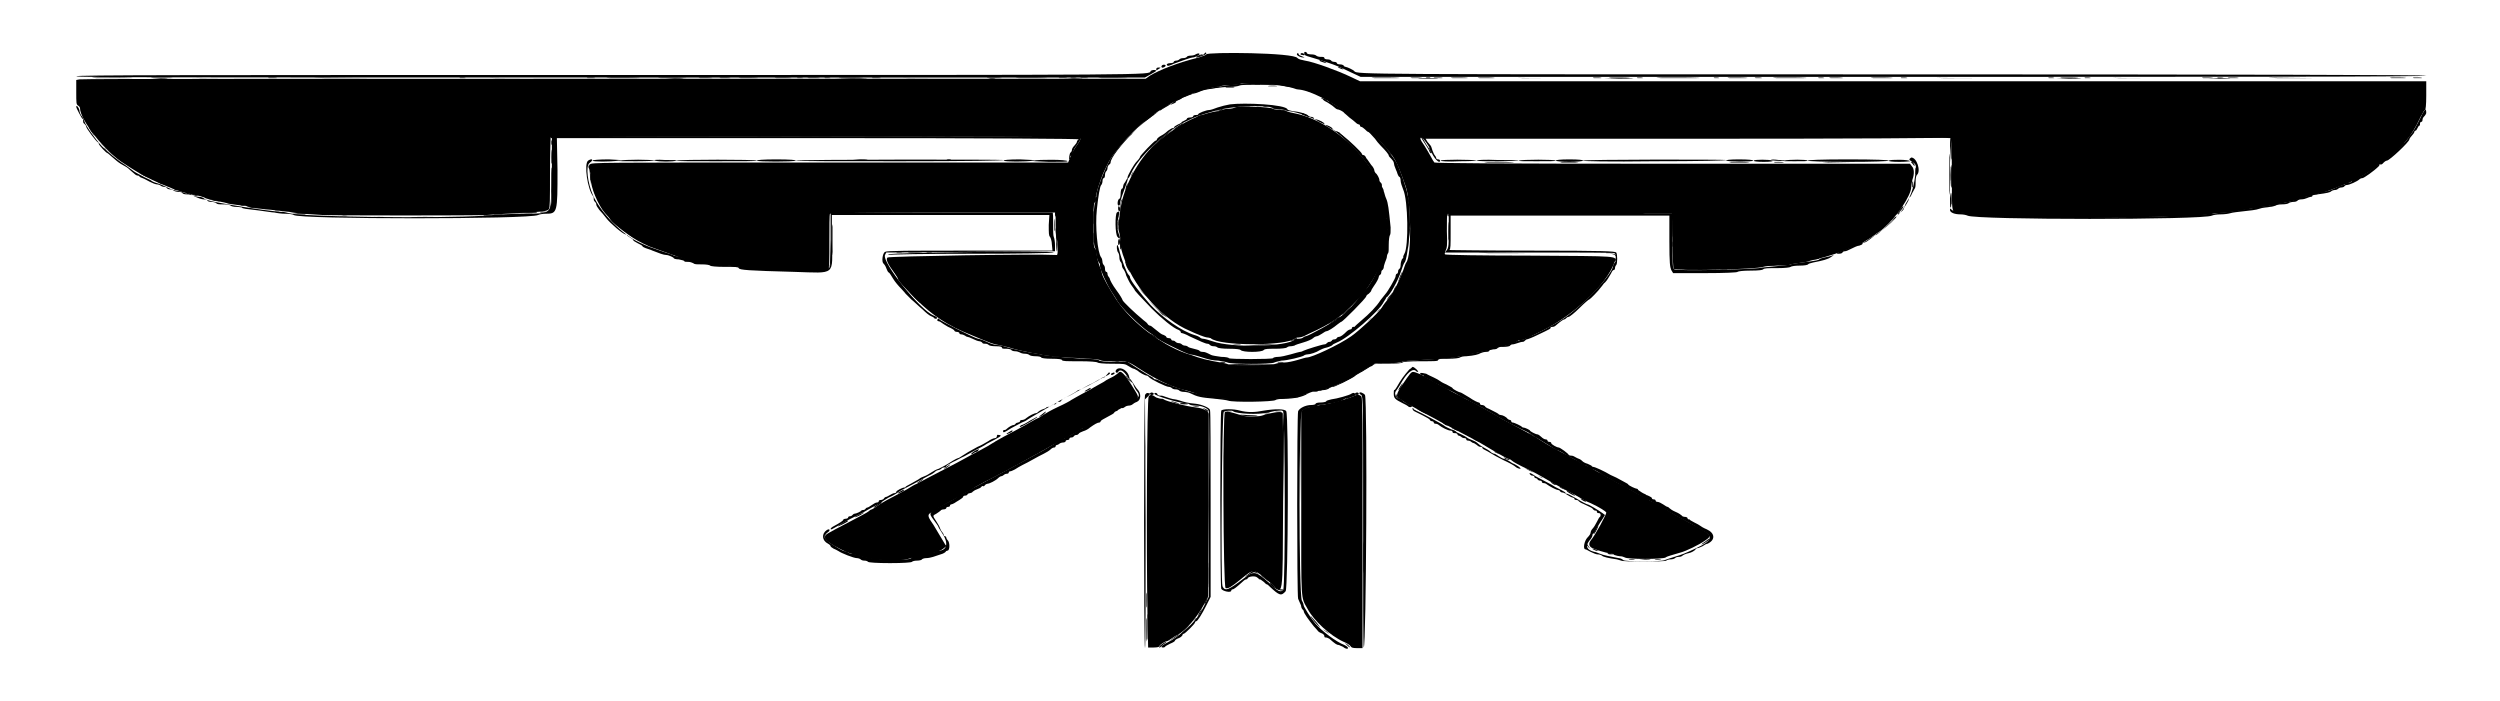 <?xml version="1.0" encoding="utf-8"?>
<!-- Generator: Adobe Illustrator 25.3.1, SVG Export Plug-In . SVG Version: 6.00 Build 0)  -->
<svg version="1.1" id="svg" xmlns="http://www.w3.org/2000/svg" xmlns:xlink="http://www.w3.org/1999/xlink" x="0px" y="0px"
	 viewBox="0 0 400 112.1" xml:space="preserve">
<g id="svgg">
	<path id="path0" class="st0" d="M193,8.7c0,0.1-0.6,0.3-1.2,0.5c-3.3,0.8-6.3,2-7.8,2.9l-0.7,0.5l-85.1,0c-46.8,0-85.3,0-85.5,0.1
		l-0.5,0.1v1.9c0,1.8,0,2,0.3,2.2c0.2,0.1,0.3,0.3,0.3,0.4c0,1.9,4.1,7.1,7.1,8.9c0.3,0.2,0.9,0.6,1.4,0.9c1.4,0.9,2.4,1.4,4.4,2.3
		c2.9,1.2,3.4,1.4,6,1.9c0.5,0.1,0.9,0.3,1,0.3c0.2,0.2,0.8,0.3,2.7,0.7c0.6,0.1,1.2,0.3,1.2,0.3c0.1,0,0.7,0.1,1.4,0.2
		c0.7,0.1,1.4,0.1,1.5,0.2c0.2,0.1,1.2,0.3,3,0.5c0.3,0,1.2,0.1,2,0.2c0.8,0.1,1.6,0.2,1.8,0.2c0.3,0.1,1.6,0.3,5.3,0.5
		c2.7,0.1,24,0.1,26.3,0c1.1-0.1,3.3-0.2,4.9-0.3c4-0.2,4.7-0.3,5-0.6c0.2-0.2,0.2-1.6,0.2-5.8c0-3.1,0.1-5.6,0.1-5.7
		c0.2-0.2,84.5-0.2,84.8,0c0.1,0.1-0.1,0.5-0.5,1.1c-0.4,0.5-0.9,1.4-1.1,1.9l-0.4,1h-38.1c-37.9,0-38.1,0-38.4,0.3
		c-0.3,0.3-0.3,0.4-0.1,0.8c0.1,0.2,0.2,0.9,0.2,1.4c0,1.5,1.2,4.3,2.3,5.6c0.4,0.4,0.8,0.9,0.9,1.1c0.5,0.7,3.7,3.1,4.9,3.6
		c0.3,0.2,0.9,0.4,1.2,0.6c0.8,0.3,4.2,1.5,4.7,1.7c0.2,0,0.5,0.2,0.7,0.2c0.2,0.1,0.5,0.2,0.8,0.2s0.7,0.1,0.9,0.2
		c0.5,0.3,3,0.6,5.5,0.8c1.2,0.1,2.2,0.2,2.3,0.3c0.6,0.5,13.4,0.7,13.8,0.3c0.2-0.2,0.2-1.3,0.2-4.5c0-2.3,0-4.3,0.1-4.4
		c0.1-0.1,6.2-0.2,18.1-0.2h18l0,2c0,1.1,0.1,2.2,0.2,2.3c0.2,0.5,0.2,2.5,0,2.5c-3.6-0.2-26.9,0.2-27.1,0.4c-0.3,0.3,0,1,1.2,2.6
		c0.3,0.4,0.5,0.8,0.5,0.9c0,0.2,0.9,1.2,2.9,3.2c2.5,2.5,5,4.2,8.8,5.7c3.1,1.3,3.6,1.5,4.4,1.6c0.5,0.1,1,0.2,1.3,0.3
		c0.7,0.2,1.6,0.5,3.2,0.8c0.8,0.2,1.7,0.3,2.1,0.4c1.1,0.3,3.7,0.5,6.5,0.6c1.8,0.1,2.8,0.2,3.1,0.3c0.3,0.2,0.9,0.2,2.3,0.2
		c2,0,2.2,0,3.7,1c3.2,2.1,5.9,3.3,7.9,3.7c0.4,0.1,1,0.3,1.3,0.4c0.3,0.1,0.7,0.3,0.9,0.3s0.5,0.1,0.7,0.2c1.2,0.7,13.7,0.7,14.9,0
		c0.2-0.1,0.5-0.2,0.7-0.2s0.6-0.2,1-0.3c0.4-0.2,0.9-0.3,1.1-0.3c0.3,0,0.6-0.1,0.8-0.1c0.2-0.1,0.8-0.3,1.3-0.4
		c1.1-0.4,3.2-1.3,3.7-1.7c0.2-0.2,1.2-0.8,2.1-1.3l1.7-1h2c1.4,0,2-0.1,2.2-0.2c0.1-0.1,1.1-0.2,3-0.3c2.9-0.1,5.4-0.3,6.9-0.7
		c2.9-0.6,4.4-0.9,5.1-1.2c0.3-0.1,0.8-0.2,1.2-0.3c0.8-0.1,2.1-0.6,2.4-0.9c0.1-0.1,0.3-0.1,0.5-0.1c0.4,0,0.8-0.2,3.4-1.5
		c4.9-2.4,10.3-7.4,11.5-10.9c0.4-1.1,1.2-1-13.6-1.1c-7.4,0-13.4-0.1-13.5-0.2s0-0.3,0.1-0.6c0.2-0.4,0.3-0.8,0.2-3.1
		c0-1.6,0-2.7,0.1-2.8c0.1-0.1,6.5-0.1,18-0.1l17.9,0l0.1,4.4c0,2.4,0.1,4.5,0.2,4.5c0.4,0.4,13.3,0.1,14.3-0.3
		c0.3-0.1,1.2-0.2,2.3-0.2c1,0,1.9-0.1,1.9-0.1c0-0.1,0.7-0.2,1.4-0.3c0.7-0.1,1.5-0.2,1.7-0.3c0.2-0.1,0.7-0.2,1.1-0.3
		c1.8-0.4,4.2-1.2,5.8-1.9c0.5-0.2,1-0.4,1.2-0.5c0.4-0.1,2.8-1.7,3.9-2.6c2-1.7,4.4-5.2,4.4-6.6c0-0.3,0.1-0.8,0.2-1.2
		c0.3-0.8,0.3-1.7-0.1-2.1l-0.3-0.4l-37.9,0c-29.5,0-38-0.1-38.2-0.2c-0.1-0.1-0.4-0.6-0.6-1c-0.2-0.4-0.7-1.2-1-1.7
		c-0.7-1-0.8-1.3-0.4-1.3c0.1,0,19.2,0,42.3,0c23.2,0,42.2,0,42.3,0.1c0.1,0.1,0.2,2,0.2,5.9c0,6.5-0.1,6,1.3,6
		c0.4,0,0.9,0.1,0.9,0.2c0.1,0.1,1.2,0.2,2.5,0.2c1.3,0,3.9,0.2,5.8,0.3c6.2,0.4,30.3,0,31.2-0.5c0.2-0.1,0.8-0.2,1.3-0.2
		c1,0,2.1-0.1,4.2-0.5c0.5-0.1,1.6-0.3,2.5-0.4c1.5-0.2,2.3-0.4,4.7-0.9c0.4-0.1,0.8-0.2,1-0.3c0.2-0.1,0.7-0.3,1.2-0.4
		c2-0.4,3.5-0.9,4.5-1.3c0.5-0.2,1.2-0.5,1.8-0.7c2-0.8,3.7-1.8,6.8-4.1c2.3-1.7,3.9-3.7,5.2-6.5c0.3-0.7,0.7-1.3,0.8-1.3
		c0.1,0,0.2-0.8,0.2-2.3v-2.3l-85.3,0l-85.3,0l-1.7-0.8c-1.9-0.9-5.7-2.3-7.1-2.5c-0.5-0.1-1-0.2-1.2-0.4
		C207.2,8.4,193.1,8.3,193,8.7 M204.1,13.6c1,0.1,2.1,0.3,2.5,0.4c0.4,0.1,0.8,0.3,1,0.3c2.9,0.1,9.8,4.5,13.4,8.5
		c2.2,2.5,2.3,2.5,3.9,7c0.9,2.5,1,11.1,0.1,12.2c-0.1,0.1-0.3,0.7-0.5,1.3c-0.5,1.4-1.5,3.4-2.3,4.4c-0.3,0.4-0.9,1.1-1.1,1.5
		c-0.7,1-3.5,3.6-4.9,4.6c-2,1.4-6.3,3.4-7.1,3.4c-0.2,0-0.8,0.2-1.5,0.4c-0.7,0.2-1.6,0.4-2.1,0.4c-0.5,0-1.1,0.1-1.4,0.2
		c-0.5,0.3-7.5,0.3-7.6,0.1c-0.1-0.1-0.6-0.2-1.2-0.3c-0.6-0.1-1.7-0.3-2.5-0.5s-1.7-0.5-2.2-0.7c-4.3-1.2-9.5-5.1-12-8.9
		c-1.1-1.7-2.3-3.8-2.3-4.2c0-0.1-0.1-0.3-0.1-0.5c-0.3-0.6-0.6-1.5-0.7-2.3c-0.1-0.5-0.2-1.1-0.4-1.3c-0.3-0.7-0.2-6.9,0-7.1
		c0.1-0.1,0.2-0.4,0.2-0.7c0-0.3,0.2-1.2,0.5-2.1c0.5-1.5,0.6-1.8,1.4-3.4c0.9-2,4.9-6.4,7.4-8c2.6-1.8,4.4-2.7,6.4-3.4
		c1.5-0.5,2-0.7,4.2-1.1c0.4-0.1,1.3-0.2,1.9-0.2c0.6,0,1.3-0.1,1.4-0.2C198.6,13.3,201.2,13.4,204.1,13.6 M197.6,17.2
		c-0.2,0.1-0.6,0.2-1,0.2c-0.4,0-0.9,0.1-1.1,0.2c-0.2,0.1-0.5,0.2-0.7,0.2c-0.5,0-2.4,0.5-3.3,0.9c-0.5,0.2-1.1,0.5-1.3,0.6
		c-1.1,0.5-3.8,2.3-5.4,3.8c-2.7,2.4-5,6.8-5.5,10.2c-0.1,0.6-0.2,1.6-0.3,2.2c-0.1,0.8-0.1,1.3,0.1,1.8c0.1,0.4,0.2,1,0.2,1.5
		c0,0.8,0.1,1.3,0.7,2.9c1.7,4.6,6.2,9.5,10.3,11.2c0.4,0.2,1.1,0.5,1.6,0.7c0.5,0.2,1.1,0.4,1.3,0.4c0.2,0,0.4,0.1,0.5,0.1
		c1.3,1.3,12.3,1.3,13.6,0c0.1-0.1,0.3-0.1,0.5-0.1c0.2,0,0.6-0.1,0.8-0.2c0.2-0.1,1.2-0.6,2.1-1c3.1-1.5,4.6-2.7,7.4-5.8
		c0.9-1.1,2.4-3.5,2.8-4.6c0.1-0.4,0.3-1,0.5-1.3c0.1-0.3,0.2-1.2,0.3-2s0.2-1.7,0.3-2.1c0.2-0.7,0.2-1.9-0.1-2
		c-0.1,0-0.1-0.5-0.1-0.9c0-6.5-7.5-14.6-14.8-16c-0.6-0.1-1.2-0.3-1.3-0.4c-0.1-0.1-0.5-0.1-1-0.1c-0.5,0-0.9-0.1-1-0.2
		C203.3,17.1,198,16.9,197.6,17.2 M178.9,59.7c-0.1,0.1-0.4,0.3-0.7,0.5c-0.3,0.2-1.1,0.5-1.6,0.9c-0.5,0.3-1.5,0.8-2.1,1.2
		c-2.3,1.2-2.9,1.6-3.1,1.7c-0.1,0.1-1,0.6-2.1,1.1c-1.1,0.5-2.1,1.1-2.4,1.3c-0.3,0.2-0.6,0.4-0.6,0.4s-0.5,0.2-1,0.5
		c-0.5,0.3-1.6,0.9-2.5,1.4c-1.7,0.9-3.2,1.7-3.5,1.9c-0.1,0.1-0.7,0.4-1.3,0.8c-1.5,0.8-1.8,1-2.8,1.5c-0.4,0.2-1.4,0.8-2.2,1.2
		c-0.8,0.4-1.9,1-2.5,1.3c-1.6,0.8-3.2,1.7-3.8,2c-0.3,0.1-1,0.5-1.6,0.9c-0.6,0.3-1.8,1-2.6,1.4c-0.8,0.4-1.8,1-2.2,1.3
		c-0.4,0.3-0.8,0.5-0.8,0.5c-0.1,0-0.3,0.1-0.5,0.3c-0.2,0.2-1.6,0.9-2.9,1.6c-4.2,2.2-4.1,2.1-4.1,2.6c0,0.6,3.1,2.4,4.6,2.7
		c0.4,0.1,1.2,0.3,1.8,0.5c1.3,0.5,6,0.6,7,0.2c0.3-0.1,0.7-0.2,0.9-0.2c0.2,0,0.6-0.1,0.8-0.2c0.3-0.1,0.6-0.2,0.8-0.2
		c0.7,0,2.5-0.6,3-1l0.5-0.4l-0.9-1.5c-0.5-0.8-1.1-1.9-1.4-2.3c-0.7-1-0.7-1.3-0.1-1.6c0.3-0.1,0.6-0.3,0.7-0.4
		c0.1-0.1,0.7-0.5,1.3-0.8c0.6-0.3,1.5-0.8,2-1.1c0.5-0.3,1.2-0.7,1.6-0.9c0.4-0.2,1.1-0.6,1.5-0.9c0.5-0.3,2-1.1,3.4-1.8
		c2.7-1.4,3.4-1.8,7-3.8c1.2-0.7,2.8-1.6,3.5-1.9c1.6-0.9,2.9-1.6,3.1-1.8c0.1-0.1,0.2-0.1,0.4-0.1c0.1,0,1-0.5,2.1-1.1
		c1-0.6,2.9-1.6,4.2-2.3c2.6-1.3,2.6-1.3,1.8-2.6C179.9,59.7,179.3,59.1,178.9,59.7 M225.1,60.5c-1.7,2.4-1.9,2.9-1.2,3.3
		c0.2,0.1,0.5,0.3,0.6,0.4c0.1,0.1,0.8,0.5,1.6,0.9c0.7,0.4,2.3,1.3,3.5,1.9c1.2,0.7,3.2,1.7,4.5,2.4c1.3,0.7,2.5,1.3,2.8,1.5
		c0.8,0.5,4.2,2.5,4.4,2.5c0.1,0,0.4,0.1,0.6,0.3c0.2,0.2,1.3,0.8,2.4,1.3c1.1,0.5,3,1.6,4.2,2.3c1.3,0.7,2.3,1.3,2.4,1.3
		c0,0,0.6,0.3,1.3,0.7c0.7,0.4,1.7,1,2.3,1.2c1.5,0.7,2.4,1.3,2.5,1.5c0.1,0.2-1.8,3.7-2.5,4.5c-0.3,0.4-0.3,0.8,0.1,1.1
		c0.5,0.3,2.4,0.9,2.9,0.9c0.2,0,0.6,0.1,0.8,0.3c0.3,0.1,0.7,0.2,0.9,0.2c0.3,0,0.6,0.1,0.8,0.2c0.4,0.3,6,0.3,6.5,0
		c0.2-0.2,1.1-0.4,2.4-0.8c0.8-0.2,2.9-1.2,3.9-1.9c1.3-0.9,1.2-0.9-4-3.7c-0.8-0.4-1.9-1.1-2.4-1.4c-0.5-0.3-1.5-0.9-2.2-1.2
		c-0.7-0.4-1.5-0.8-1.8-1c-0.5-0.3-1.3-0.7-3.3-1.8c-0.8-0.4-1.2-0.7-2.2-1.2c-0.5-0.3-1.8-1-2.7-1.5c-1-0.5-2.2-1.2-2.8-1.5
		c-0.6-0.3-1.4-0.8-1.9-1c-0.5-0.3-1.7-0.9-2.6-1.5c-0.9-0.6-2.7-1.6-4-2.3c-1.3-0.7-2.7-1.4-3.1-1.7c-0.5-0.3-1.4-0.8-2.1-1.2
		c-0.7-0.4-2.2-1.2-3.4-1.8c-3.5-1.8-4.8-2.6-7-3.8C225.8,59.3,226,59.3,225.1,60.5 M183.8,63.4c-0.3,0.3-0.4,24.3-0.2,35.2l0.1,5
		h0.9c0.6,0,0.9-0.1,0.9-0.2c0-0.2,0.9-0.8,1.2-0.8c0.1,0,0.4-0.2,0.7-0.4c0.3-0.2,0.7-0.5,1-0.6c1.3-0.7,3.2-2.9,4.3-5l0.6-1.2
		l0.1-14.4c0-7.9,0-14.6,0-14.8c-0.1-0.5-1-0.9-2-1c-1.7-0.2-4.8-1-5.2-1.3c-0.1-0.1-0.2-0.1-0.4-0.1c-0.2,0-0.5-0.1-0.8-0.2
		C184.3,63.1,184.1,63.1,183.8,63.4 M216.8,63.3c-0.6,0.3-3.4,1.2-4.9,1.4c-0.8,0.1-1.8,0.3-2.2,0.4c-0.4,0.1-0.9,0.2-1.1,0.4
		l-0.4,0.3v14.8c0,16.1-0.1,14.8,1,16.8c1,1.9,3.6,4.3,5.8,5.3c0.5,0.2,1,0.5,1.1,0.7c0.1,0.2,0.3,0.3,1,0.3h0.9V83.6
		c0-15.4,0-20.1-0.2-20.2C217.4,63.1,217.2,63.1,216.8,63.3 M196,65.9c-0.4,0.1-0.3,28,0.1,28.2c0.4,0.1,0.8-0.1,2.4-1.4
		c2.2-1.8,2-1.8,4.8,0.6c2.1,1.8,1.9,3.2,2-13.1c0-11.9,0-14.1-0.2-14.2c-0.2-0.2-1.7,0-3.2,0.5c-0.7,0.2-2.5,0.2-3.1,0
		C196.5,65.8,196.4,65.8,196,65.9"/>
	<path id="path1" class="st0" d="M191.3,8.7c-0.1,0.1-0.5,0.2-0.8,0.2c-0.3,0-0.6,0.1-0.6,0.2c-0.1,0.1-0.3,0.2-0.6,0.2
		c-0.3,0-0.5,0.1-0.6,0.2c-0.1,0.1-0.3,0.2-0.5,0.2c-0.2,0-0.4,0.1-0.4,0.2c0,0.1-0.2,0.2-0.5,0.2c-0.5,0-0.8,0.2-0.5,0.4
		c0.1,0.1,0.6-0.1,1-0.3c1.4-0.5,2.7-1,3-1c0.4,0,1.1-0.4,1.1-0.5C192,8.5,191.6,8.5,191.3,8.7 M208.7,8.7c0,0.1,0.2,0.2,0.5,0.3
		c3.5,1,5,1.6,7,2.6l1.5,0.7l40.3,0c103.8,0,130.2,0,130.2-0.2c0-0.1-28.5-0.2-85.2-0.2c-85.5,0-85.8,0-86.3-0.5
		c-0.1-0.2-1.2-0.7-1.4-0.7c-0.1,0-0.3-0.1-0.3-0.2c-0.1-0.1-0.3-0.2-0.6-0.2c-0.3,0-0.5-0.1-0.5-0.2c0-0.1-0.2-0.2-0.4-0.2
		c-0.2,0-0.5-0.1-0.5-0.2c-0.1-0.1-0.3-0.2-0.6-0.2c-0.3,0-0.5-0.1-0.5-0.2c0-0.2-0.2-0.2-0.6-0.2c-0.3,0-0.6-0.1-0.7-0.2
		c-0.1-0.1-0.4-0.2-0.8-0.2c-0.4,0-0.7-0.1-0.7-0.2c0-0.1-0.1-0.2-0.3-0.2S208.7,8.6,208.7,8.7 M185.9,10.5c-0.1,0.1-0.1,0.2,0,0.3
		c0.1,0.1,0.6-0.1,0.6-0.3C186.5,10.3,186,10.3,185.9,10.5 M185,11.1c0,0.2,0,0.2,0.3,0c0.2-0.1,0.3-0.2,0.4-0.3c0,0-0.1,0-0.3,0
		C185.1,10.8,185,10.9,185,11.1 M184.1,11.4c-0.4,0.6,2.2,0.6-86.4,0.6c-68.3,0-85.5,0-85.5,0.2c0,0.2,17.2,0.2,85.5,0.2l85.5,0
		l0.9-0.5c0.5-0.3,0.9-0.5,0.9-0.6C184.8,11.1,184.2,11.2,184.1,11.4 M198.3,13.7c-0.2,0.1-0.9,0.2-1.5,0.2c-1.3,0-4.2,0.4-4.7,0.7
		c-0.2,0.1-0.7,0.3-1.2,0.4c-0.9,0.3-2.6,1-2.8,1.2c0,0.1-0.5,0.3-1,0.6c-3.7,2-8.3,6.3-9.8,9.3c-1.1,2.3-2,4.7-1.9,5.5
		c0,0.3-0.1,0.7-0.2,0.9c-0.3,0.5-0.4,6.5,0,7.1c0.1,0.2,0.2,0.6,0.2,0.8c-0.1,0.3,0.2,1.4,0.5,1.7c0.1,0.1,0.1,0.3,0.1,0.5
		c0,0.5,1.1,2.9,1.8,4c0.3,0.5,0.8,1.2,1,1.6c0.6,1,3.5,3.9,5.1,5c0.8,0.5,1.4,1,1.5,1.1c0.1,0.1,1.2,0.7,3.3,1.7
		c1.3,0.6,1.5,0.7,2.3,0.8c0.4,0.1,1.1,0.3,1.7,0.5c0.6,0.2,1.5,0.4,2.2,0.4c0.6,0.1,1.3,0.2,1.5,0.3c0.6,0.3,7,0.3,7.5,0
		c0.2-0.1,0.7-0.2,1.1-0.3c0.9,0,3.3-0.6,3.6-0.8c0.1-0.1,0.4-0.2,0.6-0.2c0.4,0,1.4-0.3,2-0.7c0.2-0.1,0.6-0.3,1.1-0.4
		c0.4-0.1,0.8-0.3,0.9-0.4c0-0.1,0.3-0.2,0.7-0.4c1.8-0.7,6.8-5,7.5-6.5c0.2-0.3,0.4-0.6,0.4-0.7c0.5-0.2,1.9-2.7,2.4-4.3
		c0.2-0.6,0.4-1.2,0.6-1.4c0.3-0.5,0.8-4.2,0.8-6c0-1.7-0.2-3.5-0.2-3.8c0-0.1-0.1-0.6-0.2-1c-0.1-0.8-1.2-4-1.7-5
		c-0.5-0.9-2.4-3.4-3.7-4.7c-1.5-1.5-4.1-3.5-5.6-4.3c-0.5-0.3-1.1-0.6-1.3-0.8c-0.2-0.1-0.3-0.2-0.3-0.1c0,0.1-0.1,0.1-0.1,0
		c-0.1-0.1-0.3-0.2-0.5-0.3c-0.6-0.2-0.3,0.2,0.4,0.5c0.3,0.2,0.8,0.5,1,0.7c0.2,0.2,0.5,0.4,0.6,0.4c0.2,0,0.9,0.3,1.1,0.6
		c0.1,0.1,0.5,0.4,0.8,0.7c0.4,0.3,0.8,0.6,1,0.8c0.2,0.2,0.4,0.3,0.5,0.3s0.2,0.1,0.2,0.2c0,0.1,0.1,0.2,0.2,0.2s0.4,0.2,0.6,0.4
		c0.2,0.2,0.4,0.4,0.5,0.4c0.1,0,0.4,0.3,1.1,1.1c0.2,0.3,0.6,0.8,0.9,1.1c0.8,0.8,1.3,1.4,1.3,1.6c0,0.1,0.2,0.3,0.4,0.5
		c0.2,0.2,0.4,0.5,0.4,0.6c0,0.1,0.1,0.4,0.1,0.5c0.1,0.2,0.2,0.6,0.4,1c0.1,0.4,0.3,0.8,0.4,0.8c0.1,0,0.2,0.3,0.2,0.6
		c0,0.3,0.2,0.9,0.4,1.4c0.8,1.7,0.9,9.2,0.2,10.3c-0.1,0.2-0.2,0.4-0.2,0.5c0.1,0,0,0.2-0.2,0.4c-0.1,0.2-0.2,0.6-0.2,0.9
		c0,0.3-0.1,0.6-0.2,0.6c-0.1,0.1-0.2,0.2-0.2,0.4s-0.1,0.4-0.2,0.4s-0.2,0.2-0.2,0.4c0,0.3-1.3,2.5-1.6,2.8c-0.1,0.1-0.5,0.6-0.8,1
		c-0.7,1.1-1.8,2.2-3.1,3.3c-0.6,0.5-1,0.9-1,0.9c0,0.1-0.1,0.1-0.3,0.1c-0.1,0-0.2,0.1-0.2,0.2s-0.1,0.2-0.2,0.2
		c-0.1,0-0.4,0.1-0.6,0.3c-0.6,0.6-1,0.9-1.3,0.9c-0.1,0-0.3,0.1-0.3,0.2c-0.1,0.1-0.2,0.2-0.4,0.2s-0.4,0.1-0.4,0.2
		c-0.1,0.1-0.2,0.2-0.4,0.2s-0.3,0.1-0.4,0.2c-0.1,0.1-0.2,0.2-0.4,0.2c-0.3,0-2.9,0.8-3.3,1c-0.2,0.1-0.4,0.2-0.6,0.2
		c-0.1,0-0.8,0.2-1.5,0.4c-0.7,0.2-1.6,0.4-2,0.4s-0.8,0.1-0.8,0.2c-0.1,0.2-7.1,0.2-7.1,0c0-0.1-0.6-0.2-1.2-0.2
		c-0.7-0.1-1.4-0.2-1.6-0.3c-0.8-0.4-1-0.5-1.4-0.5c-0.2,0-0.5-0.1-0.5-0.2c-0.1-0.1-0.5-0.2-0.9-0.3c-0.4-0.1-0.8-0.2-0.9-0.3
		c-0.1-0.1-0.3-0.2-0.5-0.2c-0.2,0-0.4-0.1-0.5-0.2c-0.1-0.1-0.3-0.2-0.5-0.2c-0.2,0-0.4-0.1-0.5-0.2c-0.1-0.1-0.2-0.2-0.4-0.2
		s-0.3-0.1-0.3-0.2s-0.2-0.2-0.4-0.2c-0.2,0-0.4-0.1-0.4-0.2c0-0.1-0.2-0.2-0.4-0.3c-0.4-0.1-0.6-0.3-1.6-1.1
		c-0.2-0.2-0.5-0.4-0.6-0.4c-0.1,0-0.3-0.1-0.4-0.3c-0.1-0.2-0.6-0.5-0.9-0.8c-1-0.8-3.1-2.8-3.1-3c0-0.1-0.4-0.8-1-1.6
		c-0.6-0.8-1-1.6-1-1.7c0-0.1-0.1-0.3-0.2-0.4c-0.1-0.1-0.2-0.3-0.2-0.5c0-0.2-0.1-0.3-0.2-0.3c-0.1,0-0.2-0.2-0.2-0.5
		c0-0.3-0.1-0.5-0.2-0.6c-0.1-0.1-0.2-0.3-0.2-0.5c0-0.2-0.1-0.6-0.2-0.7c-0.6-0.7-1-5.1-0.7-7.7c0.2-2,0.5-3.8,0.7-3.9
		c0.1-0.1,0.2-0.4,0.2-0.6c0-0.3,0.1-0.5,0.2-0.5s0.2-0.2,0.2-0.5c0-0.3,0.1-0.5,0.2-0.6c0.1-0.1,0.2-0.3,0.2-0.5
		c0-0.2,0.1-0.4,0.2-0.5c0.1-0.1,0.3-0.2,0.3-0.4c0-0.7,1.6-2.8,3.8-5c2.5-2.5,2.4-2.4,2.7-2.4c0.1,0,0.2-0.1,0.3-0.2
		c0.1-0.1,0.3-0.3,0.6-0.4c0.3-0.1,0.5-0.3,0.5-0.4c0-0.1,0.1-0.2,0.2-0.2c0.2,0,1.3-0.5,1.7-0.9c0.7-0.6,2.6-1.5,3.1-1.5
		c0.2,0,0.4-0.1,0.5-0.2c0.1-0.2,1.1-0.5,2.3-0.7c5-0.8,7.8-1,8.8-0.8c0.2,0.1,0.9,0.1,1.6,0.2c0.6,0,1.5,0.2,1.9,0.3
		c0.4,0.1,1.2,0.2,1.7,0.3c0.5,0.1,1.3,0.3,1.7,0.4c1.3,0.5,2.4,0.8,2.5,0.7c0,0-0.1-0.1-0.4-0.2c-0.3-0.1-0.5-0.2-0.6-0.2
		c-0.1-0.1-3-1.1-4.1-1.3C203.9,13.7,198.9,13.4,198.3,13.7 M196.8,16.7c-0.6,0.1-1.4,0.3-2,0.5c-0.5,0.2-1.1,0.4-1.3,0.4
		c-0.5,0-1.8,0.5-1.8,0.7c0,0.1-0.2,0.1-0.4,0.1s-0.4,0.1-0.4,0.2s-0.2,0.2-0.5,0.2c-0.3,0-0.5,0.1-0.5,0.2s-0.2,0.2-0.4,0.3
		c-0.2,0.1-0.4,0.2-0.4,0.2c0,0.1-0.3,0.3-0.6,0.4c-0.3,0.2-0.6,0.3-0.6,0.4c0,0.1-0.1,0.2-0.3,0.2c-0.1,0-0.4,0.2-0.7,0.4
		c-0.2,0.2-0.7,0.6-1.1,0.8c-0.4,0.2-0.7,0.5-0.7,0.6c0,0.1-0.1,0.2-0.2,0.2c-0.2,0-2.5,2.4-2.5,2.6c0,0.1-0.2,0.4-0.5,0.7
		c-0.5,0.5-1.5,2.3-1.5,2.6c0,0.4,0.3,0,0.6-0.7c1.1-2.5,5.4-6.6,8.6-8.2c2-1,2.2-1,4.9-1.8c2.4-0.7,7.8-1,8.9-0.5
		c0.3,0.1,0.9,0.3,1.3,0.3c0.4,0,0.8,0.1,0.9,0.1c0.1,0.1,0.5,0.2,0.8,0.2c1.3,0.2,3.4,0.9,5.1,1.9c0.3,0.1,0.6,0.3,0.8,0.5
		c1.3,0.7,2.2,1.4,4.2,3.4c2.9,2.9,4.8,6.4,5,9.7c0.1,0.8,0.2,1.6,0.3,1.7c0.3,0.4,0.3,1.6,0,2.1c-0.1,0.2-0.2,0.9-0.2,1.6
		c-0.1,2.4-1.5,5.8-3.2,7.8c-0.4,0.4-1,1.2-1.5,1.8c-1,1.2-2.2,2.3-2.7,2.5c-0.2,0.1-0.4,0.2-0.4,0.3c0,0.2-4.5,2.7-4.9,2.7
		c-0.1,0-0.3,0.1-0.4,0.2c-0.1,0.1-0.4,0.2-0.7,0.2c-0.3,0-0.6,0-0.6,0.1c-1.2,1.2-10.2,1.4-13.2,0.3c-0.6-0.2-1.3-0.4-1.5-0.4
		c-0.2,0-0.4-0.1-0.5-0.2c-0.1-0.1-0.5-0.3-0.9-0.4c-2-0.6-5-2.7-7-4.8c-1.6-1.8-3.3-4-3.3-4.4c0-0.2-0.1-0.3-0.2-0.4
		c-0.3-0.2-1.2-2.6-1.5-3.9c-0.1-0.5-0.3-0.9-0.3-0.9c-0.2,0-0.1,1,0.1,1.2c0.1,0.1,0.2,0.5,0.2,0.8c0,0.3,0.1,0.6,0.2,0.7
		s0.2,0.3,0.2,0.5c0,0.2,0.1,0.5,0.2,0.6s0.4,0.6,0.5,1.1c0.2,0.4,0.5,1.1,0.8,1.5c0.3,0.4,0.5,0.7,0.5,0.7c0,0.2,0.9,1.1,2.8,3.1
		c1.5,1.5,3.4,3.1,4.3,3.4c0.2,0.1,0.3,0.2,0.3,0.3c0,0.1,0.1,0.2,0.2,0.2c0.1,0,0.7,0.2,1.2,0.5c1.7,0.8,2.6,1.2,2.9,1.2
		c0.2,0,0.3,0.1,0.4,0.2c0.1,0.1,0.3,0.2,0.6,0.2c0.3,0,0.5,0.1,0.6,0.2c0.1,0.1,0.9,0.2,1.8,0.2c1.3,0,1.8,0.1,1.9,0.2
		c0.3,0.4,3.4,0.4,3.7,0c0.2-0.2,0.7-0.2,1.9-0.2c0.9,0,1.7-0.1,1.8-0.2c0.1-0.1,0.3-0.2,0.6-0.2c0.3,0,0.5-0.1,0.6-0.1
		c0.1-0.1,0.7-0.3,1.4-0.5c0.7-0.2,1.4-0.5,1.6-0.7c0.2-0.2,0.5-0.3,0.6-0.3s0.5-0.2,0.8-0.4c0.3-0.2,0.6-0.4,0.7-0.4
		c0.3,0,1.2-0.6,1.8-1.1c0.3-0.2,0.5-0.4,0.6-0.4c0.2,0,4-3.8,4-4.1c0-0.1,0.2-0.3,0.4-0.4c0.2-0.2,0.4-0.4,0.4-0.5s0.2-0.4,0.4-0.7
		c0.5-0.7,0.8-1.3,0.8-1.5c0-0.1,0.1-0.3,0.2-0.3c0.1-0.1,0.2-0.2,0.2-0.4s0.1-0.4,0.2-0.4c0.1-0.1,0.2-0.3,0.2-0.4
		c0-0.2,0.1-0.5,0.2-0.8c0.1-0.3,0.3-0.7,0.3-0.9c0-0.2,0.1-0.5,0.2-0.6c0.1-0.1,0.1-0.7,0.1-1.4c0-0.7,0.1-1.4,0.2-1.5
		c0.1-0.1,0.1-0.6,0.1-1.2c-0.3-3-0.4-3.9-0.7-4.6c-0.2-0.4-0.3-1-0.4-1.2c0-0.3-0.2-0.5-0.2-0.6c-0.1,0-0.1-0.2-0.1-0.4
		c0-0.2-0.1-0.3-0.2-0.4c-0.1-0.1-0.2-0.2-0.2-0.4c0-0.3-0.4-1-0.6-1.1c-0.1-0.1-0.2-0.3-0.2-0.4c0-0.2-0.2-0.6-0.5-0.9
		c-0.3-0.4-0.6-0.9-0.8-1.1c-0.1-0.3-0.3-0.5-0.5-0.5c-0.1,0-0.2-0.1-0.2-0.2c0-0.2-2.1-2.2-2.9-2.8c-0.3-0.2-0.6-0.5-0.6-0.5
		c0-0.1-0.3-0.2-0.6-0.3s-0.6-0.3-0.6-0.4c0-0.2-0.8-0.6-1.1-0.6c-0.1,0-0.2-0.1-0.2-0.2c0-0.2-1-0.7-1.4-0.7
		c-0.2,0-0.3-0.1-0.3-0.2s-0.2-0.2-0.4-0.2c-0.2,0-0.4-0.1-0.5-0.2c-0.1-0.2-1.1-0.6-2.4-0.7c-0.5-0.1-0.9-0.2-0.9-0.3
		C205.7,16.7,199.1,16.4,196.8,16.7 M12.2,17.1c0,0.2,0.9,1.9,1,1.9c0.1,0,0.1,0.1,0.1,0.3c0,0.2,0,0.4,0.2,0.5
		c0.1,0.1,0.3,0.3,0.3,0.5c0,0.2,1.6,2.4,1.9,2.5c0.1,0,0.1,0.1,0.1,0.2c0,0.2,1.2,1.5,1.4,1.5c0,0,0.3,0.2,0.6,0.5
		c0.6,0.5,1,0.9,1.5,1.2c0.9,0.5,1.1,0.6,1.5,1c0.2,0.2,0.6,0.5,0.7,0.6c0.2,0.2,0.4,0.3,0.6,0.3c0.1,0,0.2,0.1,0.2,0.1
		c0,0.1,0.2,0.2,0.5,0.3s0.8,0.4,1.2,0.6c0.4,0.2,0.9,0.4,1.1,0.4c0.2,0,0.5,0.1,0.6,0.2c0.1,0.1,0.4,0.2,0.6,0.2
		c0.2,0,0.4,0.1,0.4,0.2c0.1,0.1,0.3,0.2,0.5,0.2c0.2,0,0.5,0.1,0.6,0.2c0.1,0.1,0.5,0.2,0.8,0.2c0.3,0,0.6,0.1,0.6,0.2
		s0.3,0.2,0.7,0.2c0.4,0,1,0.2,1.4,0.4c0.4,0.2,1,0.4,1.3,0.4c0.3,0,0.6,0.1,0.6,0.2c0,0.1,0.3,0.2,0.6,0.2c0.3,0,0.7,0.1,0.8,0.2
		c0.1,0.2,0.5,0.2,1.2,0.2c0.5,0,1,0.1,1.1,0.2c0.1,0.1,0.5,0.2,0.9,0.2c0.4,0,0.9,0.1,0.9,0.1c0.1,0.2,0.5,0.2,2.9,0.5
		c0.9,0.1,1.9,0.3,2.3,0.3c0.4,0.1,1.2,0.2,1.8,0.2c0.6,0,1.2,0.1,1.3,0.2c0.7,0.7,37.8,0.7,39.1,0c0.2-0.1,0.7-0.2,1.2-0.2
		c1.9,0,1.9-0.2,1.9-7l-0.1-5.1l41.9,0c28.6,0,41.8,0.1,41.6,0.2c-0.2,0.1-0.3,0.3-0.3,0.4c0,0.1-0.2,0.4-0.4,0.6
		c-0.2,0.2-0.4,0.5-0.4,0.7c0,0.2-0.1,0.3-0.2,0.4c-0.2,0.1-0.3,1.1-0.2,1.1c0.1,0,0.1-0.1,0.1-0.3c0-0.2,0.1-0.3,0.2-0.3
		c0.1,0,0.2-0.3,0.3-0.6c0.1-0.3,0.3-0.7,0.4-0.8c0.2-0.2,0.9-1.3,0.9-1.6c0,0-19-0.1-42.2-0.1H88.3v5.8c0,7.1,0.4,6.5-4.8,6.6
		c-1.2,0-3.8,0.1-5.8,0.3c-7.9,0.5-29.5,0.2-31.5-0.4c-0.4-0.1-0.8-0.2-0.9-0.2c-0.2,0.1-5.1-0.5-9.9-1.4c-1.8-0.3-2.3-0.5-2.7-0.7
		c-0.2-0.2-0.6-0.3-0.8-0.3c-0.5,0-1.9-0.4-2.8-0.8c-0.3-0.1-0.7-0.2-0.9-0.2c-0.2,0-0.8-0.2-1.4-0.5c-0.6-0.3-1.3-0.6-1.7-0.7
		c-0.4-0.1-0.8-0.3-0.9-0.4c-0.1-0.1-0.6-0.3-1-0.5c-1.3-0.7-1.6-0.8-2.2-1.3c-0.3-0.2-0.8-0.6-1.1-0.8c-0.9-0.5-2.9-2.2-3.6-2.9
		c-1.1-1.2-2.6-3.3-2.8-4c-0.1-0.2-0.2-0.6-0.4-0.8s-0.4-0.7-0.4-1C12.6,17.2,12.2,16.7,12.2,17.1 M387.9,17.7
		c-0.1,0.1-0.4,0.6-0.6,1.1c-0.6,1.2-1.2,2.3-1.5,2.6c-0.1,0.1-0.4,0.5-0.5,0.7c-0.3,0.6-2.3,2.5-3.5,3.3c-0.5,0.3-1,0.7-1,0.8
		c0,0.2,0.3,0.2,0.6-0.2c0.2-0.2,0.4-0.3,0.5-0.3c0.4,0,3.6-3,3.6-3.4c0-0.1,0.2-0.4,0.4-0.6c0.2-0.2,0.4-0.5,0.4-0.6
		c0-0.1,0.1-0.2,0.2-0.2s0.2-0.2,0.3-0.4c0.1-0.2,0.2-0.4,0.3-0.4s0.1-0.1,0.1-0.3c0-0.2,0.1-0.3,0.2-0.3c0.1,0,0.2-0.1,0.2-0.3
		c0-0.2,0.1-0.4,0.2-0.5s0.3-0.3,0.4-0.6C388.2,17.5,388.1,17.4,387.9,17.7 M227.8,22.3c0.6,0.7,1.1,1.6,1.3,2.2
		c0.4,0.9,1.3,1.8,1.3,1.2c0-0.1-0.1-0.2-0.3-0.2c-0.2,0-0.3-0.1-0.3-0.2c0-0.1-0.1-0.3-0.2-0.4c-0.1-0.1-0.3-0.5-0.4-0.8
		c-0.1-0.3-0.2-0.7-0.3-0.8c-0.1-0.1-0.3-0.4-0.5-0.6l-0.3-0.5h41.9c27.8,0,41.9-0.1,42-0.2c0.1-0.1-14.1-0.2-42.3-0.2h-42.4
		L227.8,22.3 M311.9,27.9c0,2.9,0,4.1,0.1,2.6c0-1.5,0-3.9,0-5.3C311.9,23.8,311.9,25,311.9,27.9 M94.1,25.7
		c-0.7,0.5-0.1,4.6,0.8,5.7c0.1,0.1,0.1,0.3,0.1,0.5c0,0.2,0.1,0.3,0.2,0.4c0.1,0.1,0.2,0.2,0.2,0.4c0,0.2,0.2,0.5,0.5,0.9
		c0.3,0.3,0.8,0.9,1.1,1.3c0.6,0.8,2.7,2.6,3.1,2.6c0.1,0,0.2,0.1,0.2,0.1c0,0.1,0.2,0.2,0.5,0.4s0.5,0.3,0.5,0.4
		c0,0.1,0.3,0.3,0.7,0.5c0.4,0.2,0.8,0.4,0.8,0.5c0,0.1,0.3,0.2,0.5,0.3c0.2,0.1,0.7,0.2,1.1,0.4c1,0.4,1.8,0.7,2.2,0.7
		c0.4,0,1.2,0.4,1.2,0.5c0,0.1,0.4,0.2,0.8,0.2c0.5,0.1,0.9,0.2,0.9,0.3c0,0.1,0.3,0.1,0.6,0.1s0.6,0.1,0.8,0.2
		c0.2,0.2,0.5,0.2,1.4,0.2c0.7,0,1.3,0.1,1.3,0.2c0.1,0.1,1,0.2,2.3,0.2c1.8,0,2.2,0,2.3,0.2c0.1,0.3,1.5,0.4,8.9,0.6
		c6.7,0.2,6.1,0.7,6-5.1l0-4h17.4h17.4l-0.1,1.6c0,1.3,0,1.7,0.2,1.9c0.1,0.1,0.3,0.7,0.3,1.2l0.1,1l-13.2,0c-9.8,0-13.3,0-13.6,0.2
		c-0.4,0.2-0.6,1.7-0.2,1.9c0.1,0.1,0.3,0.4,0.4,0.7s0.3,0.7,0.4,0.7c0.1,0,0.4,0.5,0.7,1c0.3,0.5,0.9,1.2,1.3,1.6s0.7,0.8,0.7,0.8
		c0,0,0.4,0.4,0.9,0.9c0.5,0.4,1.3,1.2,1.8,1.6c0.5,0.5,1.1,1,1.4,1.1c0.3,0.1,0.5,0.3,0.5,0.3c0,0.1,0.1,0.1,0.2,0.1
		c0.4,0,0.3-0.3-0.3-0.5c-2.2-0.9-8.3-8.5-7.8-9.7l0.2-0.4l13.5-0.1l13.5-0.1l0-1c0-0.5-0.1-1.1-0.2-1.3c-0.1-0.2-0.1-1.1-0.1-2.1
		c0-1,0-1.8-0.1-1.8c-0.1,0-8.1,0-17.8,0h-17.7v4.3c0,4.2,0,4.4-0.3,4.6c-0.6,0.5-10.4,0.2-16.2-0.5c-3.6-0.4-4.9-0.6-5.3-0.8
		c-0.2-0.1-0.6-0.2-0.9-0.2c-0.3,0-0.7-0.1-1-0.2s-0.7-0.2-0.9-0.2c-0.2,0-0.5-0.1-0.5-0.1c0-0.1-0.7-0.3-1.6-0.6
		c-0.8-0.3-1.8-0.6-2.3-0.8c-0.5-0.2-1.2-0.5-1.6-0.7c-2.8-1.3-6.1-4.7-7.4-7.5c-0.9-2.1-1.2-4.7-0.6-5.2
		C95.1,25.5,94.7,25.3,94.1,25.7 M236.3,25.7c0.2,0.1,1.7,0.1,3.3,0.1c1.6,0,3.1-0.1,3.3-0.1c0.2-0.1-1.2-0.1-3.3-0.1
		C237.6,25.5,236.1,25.6,236.3,25.7 M248.9,25.7c0.1,0.1,1,0.2,2.2,0.2c1.2,0,2.1-0.1,2.2-0.2c0.1-0.1-0.7-0.2-2.2-0.2
		C249.6,25.5,248.9,25.6,248.9,25.7 M276.2,25.7c0.5,0.2,4.2,0.2,4.3,0c0.1-0.1-0.7-0.2-2.3-0.2C276.8,25.5,276,25.6,276.2,25.7
		 M283.4,25.6c0.1,0.1,1.5,0.2,2,0.1c0.3-0.1,0.1-0.1-0.8-0.1C283.9,25.5,283.3,25.5,283.4,25.6 M289.2,25.7
		c0.1,0.1,2.4,0.2,6.5,0.2s6.4-0.1,6.5-0.2c0.1-0.1-2.1-0.2-6.5-0.2S289.2,25.6,289.2,25.7 M305.8,25.8c0.8,0.5,0.8,0.6,0.7,1.6
		c-0.2,2.2-0.6,3.6-1.4,4.9c-0.1,0.1-0.3,0.5-0.4,0.8c-0.4,0.8-3.1,3.5-4.4,4.3c-0.6,0.4-1.2,0.8-1.2,0.8c-0.5,0.4-1.1,0.7-1.4,0.7
		c-0.2,0-0.6,0.2-1,0.4c-0.4,0.2-1.1,0.5-1.6,0.7c-1.2,0.4-1.5,0.6-0.9,0.6c0.3,0,0.6-0.1,0.6-0.2s0.2-0.2,0.4-0.2
		c0.2,0,0.6-0.2,1-0.4c0.4-0.2,1-0.5,1.3-0.5c0.3-0.1,0.5-0.2,0.5-0.3c0-0.1,0.1-0.2,0.3-0.2c0.2,0,0.6-0.3,1-0.6
		c0.4-0.3,0.7-0.6,0.8-0.6c0.1,0,0.4-0.2,0.6-0.4c0.2-0.2,0.7-0.6,1.1-0.9c1.1-0.9,1.9-1.8,1.9-2.1c0-0.1,0.1-0.2,0.2-0.2
		c0.2,0,0.7-0.4,0.7-0.6c0-0.1,0.2-0.4,0.4-0.7c0.2-0.3,0.4-0.7,0.4-0.8s0.1-0.3,0.1-0.3c0.1,0,0.3-0.3,0.4-0.6
		c0.2-0.3,0.4-0.8,0.5-0.9c0.1-0.2,0.1-0.7,0.1-1.1c0-0.5,0.1-0.9,0.2-1c0.7-0.6,0-2.8-0.9-2.8C305.4,25.5,305.4,25.5,305.8,25.8
		 M379.6,27c-1.1,0.8-1.8,1.2-2.6,1.5c-0.4,0.2-0.7,0.4-0.7,0.5s-0.2,0.2-0.5,0.2s-0.4,0.1-0.5,0.2c-0.1,0.1-0.2,0.2-0.4,0.2
		c-0.2,0-0.7,0.2-1.3,0.5c-0.6,0.3-1.2,0.5-1.4,0.5c-0.2,0-0.6,0.1-0.9,0.2c-0.3,0.1-0.7,0.3-0.9,0.3c-0.2,0,0,0.1,0.4,0
		c1.5-0.2,2-0.3,2.2-0.5c0.1-0.1,0.4-0.2,0.6-0.2c0.2,0,0.4-0.1,0.5-0.2c0.1-0.1,0.3-0.2,0.5-0.2c0.2,0,0.5-0.1,0.5-0.2
		c0.1-0.1,0.2-0.2,0.4-0.2c0.4,0,1.7-0.6,2-0.9c0.1-0.1,0.3-0.2,0.5-0.2c0.2,0,1.8-1.1,2.6-1.9C381,26.1,380.3,26.4,379.6,27
		 M180.2,28.8c-0.1,0.2-0.2,0.4-0.3,0.5c-0.1,0.1-0.2,0.4-0.2,0.5c0,0.2-0.1,0.4-0.2,0.4s-0.2,0.4-0.2,0.8c0,0.5-0.1,0.8-0.2,0.8
		c-0.3,0.1-0.4,1.1-0.1,1.1c0.1,0,0.2-0.1,0.2-0.3c0-0.4,0.5-1.8,1.1-3.4c0.1-0.3,0.2-0.7,0.2-0.7C180.4,28.5,180.3,28.6,180.2,28.8
		 M369.4,31.3c-0.2,0.1-0.6,0.1-0.8,0.2c-0.3,0-0.7,0.1-0.8,0.2c-0.4,0.3-2.3,0.8-3,0.8c-0.3,0-0.8,0.1-1.1,0.2
		c-0.3,0.1-1.1,0.3-1.7,0.3c-0.6,0-1.2,0.1-1.3,0.2c-0.1,0.1-0.5,0.1-1,0.2c-0.4,0-1.3,0.2-1.9,0.3c-1.7,0.3-4,0.5-5.3,0.6
		c-0.7,0-2.6,0.1-4.2,0.2c-10.1,0.6-35,0-36-0.9c-0.3-0.3-0.3-0.3-0.3,0c0,0.4,0.7,0.7,1.7,0.7c0.4,0,0.9,0.1,1.1,0.2
		c1.3,0.7,37.8,0.7,39.1,0c0.2-0.1,0.8-0.2,1.4-0.2c0.6,0,1.3-0.1,1.6-0.2c0.3-0.1,1.2-0.2,2.1-0.3c0.9-0.1,2-0.2,2.5-0.4
		s1.3-0.2,1.7-0.3c0.4,0,0.8-0.2,0.9-0.2c0.1-0.1,0.5-0.2,1-0.2c0.6,0,1-0.1,1.1-0.2c0.1-0.1,0.5-0.2,0.8-0.2s0.5-0.1,0.6-0.2
		c0.1-0.1,0.3-0.2,0.6-0.2s0.7-0.1,0.9-0.2c0.2-0.1,0.5-0.2,0.6-0.2c0.2,0,0.3-0.1,0.3-0.2C370,31.1,369.9,31.1,369.4,31.3
		 M178.7,34c-0.3,0.3-0.3,3.5,0.1,3.9c0.4,0.5,0.5,0.2,0.2-0.5c-0.3-0.8-0.3-1.8,0-2.8C179.1,33.8,179.1,33.7,178.7,34 M245.3,34
		l-13.5,0v2.8c0,2.3,0,2.8-0.3,3.2l-0.3,0.4h13.4c7.4,0,13.5,0,13.7,0.1c0.3,0.1,0.4,1.3,0,1.6c-0.1,0.1-0.2,0.3-0.2,0.4
		c0,1.2-4.5,6.1-7.7,8.3c-1.4,1-5.2,3-5.6,3c-0.1,0-0.4,0.1-0.5,0.2c-0.1,0.1-0.4,0.3-0.6,0.3c-0.2,0-0.8,0.2-1.3,0.4
		c-0.5,0.2-1.2,0.5-1.7,0.6c-1.2,0.2-2.1,0.4-2.8,0.7c-0.4,0.1-1.4,0.4-2.2,0.5c-0.8,0.1-1.7,0.3-1.9,0.4c-0.2,0.1-0.5,0.2-0.7,0.2
		c-0.2,0-1.1,0.1-1.9,0.2c-0.8,0.1-2.7,0.2-4.1,0.3c-1.9,0.1-2.7,0.2-2.8,0.3c-0.2,0.2-0.8,0.2-2.4,0.2c-2,0-2.1,0-2.7,0.4
		c-0.3,0.2-0.9,0.6-1.3,0.8s-1.1,0.6-1.5,0.9c-1.2,0.8-3.1,1.7-4.1,1.9c-0.5,0.1-1.1,0.3-1.3,0.4c-0.2,0.1-0.5,0.2-0.8,0.2
		c-0.3,0-0.7,0.1-0.9,0.2s-0.7,0.2-0.9,0.2c-0.3,0-0.6,0.1-0.7,0.2c-0.6,0.7-13.8,0.7-14.9,0c-0.2-0.1-0.6-0.2-0.9-0.3
		c-0.7-0.1-1.9-0.4-2.7-0.7c-0.3-0.1-1-0.3-1.6-0.5c-0.5-0.2-1.3-0.5-1.7-0.7c-0.4-0.2-0.8-0.4-1-0.4s-0.3-0.1-0.3-0.1
		c0-0.1-0.3-0.3-0.7-0.5c-0.4-0.2-1.3-0.8-2.1-1.3l-1.4-0.9h-2.1c-1.6,0-2.1-0.1-2.4-0.2c-0.2-0.2-0.8-0.2-1.9-0.3
		c-1.7,0-5.8-0.4-7-0.6c-0.4-0.1-1.4-0.3-2.2-0.4c-1.6-0.3-2.3-0.5-3.2-0.7c-1.2-0.4-1.7-0.5-2.1-0.5c-0.3,0-1-0.2-1.6-0.5
		s-1.3-0.5-1.4-0.5c-0.4,0-6.1-2.9-6.2-3.1c0-0.1-0.1-0.2-0.2-0.1c-0.2,0.1-0.2,0.4,0.1,0.4c0.1,0,0.3,0.1,0.4,0.2
		c0.1,0.1,0.6,0.4,1.1,0.7c0.5,0.2,1,0.5,1,0.6c0,0.1,0.2,0.2,0.4,0.2s0.4,0.1,0.4,0.2c0,0.1,0.1,0.2,0.3,0.2c0.2,0,0.4,0.1,0.6,0.2
		c0.1,0.1,0.3,0.2,0.4,0.2s0.4,0.1,0.8,0.3c0.4,0.2,0.9,0.4,1.1,0.4s0.5,0.2,0.5,0.3c0.1,0.1,0.3,0.1,0.5,0.1c0.2,0,0.4,0.1,0.5,0.2
		c0.1,0.1,0.5,0.2,1.1,0.2c0.8,0,1,0.1,1,0.2c0,0.2,0.2,0.2,0.7,0.2c0.4,0,0.8,0.1,0.8,0.2c0.1,0.1,0.3,0.2,0.6,0.2
		c0.3,0,0.6,0.1,0.8,0.2c0.1,0.1,0.5,0.2,0.8,0.2s0.6,0.1,0.7,0.2c0.1,0.1,0.5,0.2,1,0.2c0.5,0,0.9,0.1,0.9,0.2
		c0,0.1,0.7,0.2,1.6,0.2c1.3,0,1.7,0.1,1.7,0.2c0.1,0.2,0.6,0.2,2.8,0.2c1.8,0,2.8,0.1,2.9,0.2c0.1,0.1,0.9,0.2,2.3,0.2
		c2,0,2.1,0,2.7,0.4c0.3,0.2,0.7,0.4,0.8,0.4c0.1,0,0.4,0.2,0.6,0.3c0.3,0.3,1.2,0.8,1.5,0.8c0.1,0,0.2,0.1,0.3,0.2
		c0.3,0.4,2.8,1.6,3.2,1.6c0.2,0,0.4,0.1,0.5,0.2c0.1,0.1,0.3,0.2,0.6,0.2c0.3,0,0.5,0.1,0.6,0.2c0.1,0.1,0.4,0.2,0.7,0.2
		c0.3,0,0.8,0.1,1,0.2c1.2,0.6,1.7,0.7,4,0.9c0.9,0.1,1.8,0.2,2.1,0.3c0.7,0.3,7.3,0.2,7.6-0.1c0.1-0.1,0.7-0.2,1.5-0.2
		c1.4,0,2.9-0.3,3.6-0.8c0.2-0.2,0.8-0.3,1.3-0.4s1.1-0.2,1.4-0.2s0.7-0.2,0.8-0.3c0.1-0.1,0.3-0.2,0.5-0.2c0.2,0,0.5-0.1,1.3-0.5
		c0.3-0.1,0.8-0.4,1.2-0.6c0.4-0.2,1-0.5,1.3-0.8c0.4-0.2,0.8-0.5,0.9-0.5c0.1-0.1,0.5-0.3,0.8-0.5c0.3-0.2,0.6-0.4,0.7-0.4
		c0.1,0,0.2-0.1,0.3-0.2c0.1-0.2,0.5-0.2,2.4-0.2c1.4,0,2.3-0.1,2.3-0.2c0-0.1,1.1-0.2,2.8-0.2c2.4,0,2.9,0,2.9-0.2
		c0.1-0.2,0.4-0.2,1.7-0.2c0.9,0,1.7-0.1,1.8-0.2c0.1-0.1,0.5-0.2,1-0.2c1.3-0.1,2-0.3,2.3-0.5c0.2-0.1,0.6-0.2,0.9-0.2
		c0.3,0,0.5-0.1,0.5-0.2s0.3-0.2,0.6-0.2c0.4,0,0.7-0.1,0.7-0.2c0.1-0.2,0.4-0.2,1-0.2c0.5,0,1-0.1,1-0.2c0.1-0.1,0.2-0.2,0.4-0.2
		c0.2,0,0.5-0.1,0.8-0.2s0.6-0.2,0.8-0.2s0.3-0.1,0.4-0.2c0.1-0.1,0.2-0.2,0.3-0.2c0.1,0,0.9-0.3,1.7-0.7c2.1-1,2.1-1,2.1-1.2
		c0-0.1,0.2-0.1,0.3-0.1c0.2,0,0.4-0.1,0.5-0.2c0.9-0.8,1.3-1,1.4-1c0.1,0,0.2-0.1,0.3-0.2c0.1-0.1,0.2-0.2,0.4-0.2
		c0.1,0,0.9-0.6,1.7-1.4s1.5-1.4,1.6-1.4c0.1,0,1.4-1.3,1.9-2c0.2-0.2,0.4-0.6,0.6-0.7c0.3-0.3,0.6-0.8,1-1.5
		c0.1-0.3,0.3-0.5,0.4-0.5c0.1,0,0.2-0.1,0.2-0.3s0.1-0.4,0.2-0.5c0.2-0.2,0.2-1.7,0-2c-0.2-0.2-1.9-0.3-13.6-0.3
		c-7.3,0-13.3-0.1-13.1-0.1c0.2-0.1,0.2-0.8,0.2-2.8v-2.7l17.5,0l17.5,0l0,4.1c0,3.6,0.1,4.1,0.3,4.6l0.3,0.5h5.1
		c3.2,0,5.2-0.1,5.2-0.2c0.1-0.1,0.9-0.2,2-0.2c1.5,0,2-0.1,2.1-0.2c0.2-0.2,0.7-0.2,2.3-0.2c1.2,0,2-0.1,2.1-0.2
		c0.1-0.1,0.7-0.2,1.4-0.2c0.8,0,1.3-0.1,1.4-0.2c0-0.1,0.4-0.2,0.8-0.3c1.5-0.3,2.4-0.5,2.9-0.9c0.5-0.3,0.5-0.3,0.1-0.2
		c-0.2,0.1-0.8,0.2-1.2,0.3c-0.4,0.1-0.8,0.2-0.8,0.3c-0.1,0.1-0.3,0.2-2.8,0.5c-0.7,0.1-1.6,0.2-1.8,0.3c-0.3,0.1-1.4,0.2-2.4,0.3
		c-1.1,0.1-2,0.2-2.1,0.2c-0.4,0.3-13.7,0.6-14.1,0.3c-0.3-0.2-0.3-0.6-0.3-4.6l0-4.4h-4.4C260.7,33.9,252.7,33.9,245.3,34
		 M178.8,59c-0.2,0.1-0.3,0.3-0.3,0.4c0,0.3,0.3,0.3,0.4,0.1c0.3-0.5,0.9-0.2,1.5,0.8c0.3,0.5,0.7,0.9,0.7,0.9
		c0.1,0,0.2,0.2,0.3,0.5s0.4,0.8,0.6,1c0.5,0.7,0.2,1.1-1.8,2c-0.8,0.4-1,0.6-0.6,0.6c0.1,0,0.3-0.1,0.4-0.2
		c0.1-0.1,0.4-0.2,0.6-0.2s0.5-0.1,0.6-0.2c0.1-0.1,0.4-0.3,0.7-0.4c0.7-0.3,0.7-1.4,0.1-2c-0.2-0.2-0.5-0.7-0.7-1
		c-0.2-0.3-0.4-0.6-0.4-0.6c-0.1,0-0.2-0.1-0.2-0.3C180.5,59.3,179.4,58.7,178.8,59 M225.5,59.1c-0.8,0.9-1.4,1.7-2,2.8
		c-0.2,0.3-0.3,0.5-0.4,0.5c-0.1,0-0.1,0.3-0.1,0.6c0,0.7,0.2,0.9,1.4,1.5c0.4,0.2,0.8,0.4,0.9,0.5c0.1,0.2,0.6,0.2,0.6,0
		c0-0.1-0.2-0.2-0.5-0.3c-0.3-0.1-0.6-0.3-0.9-0.5c-0.2-0.2-0.5-0.4-0.6-0.4c-0.6,0-0.9-0.9-0.5-1.3c0.1-0.1,0.4-0.6,0.6-0.9
		c1.1-2,2.1-2.8,2.6-2.2c0.1,0.1,0.3,0.1,0.3,0.1c0.1-0.1-0.6-0.8-0.9-0.8C225.9,58.8,225.7,59,225.5,59.1 M177.8,59.8
		c-0.1,0.1,0,0.2,0.1,0.2c0.1,0,0.3-0.1,0.4-0.2c0.1-0.1,0-0.2-0.1-0.2C178,59.7,177.8,59.7,177.8,59.8 M227.3,59.9
		c0.1,0.1,0.3,0.2,0.4,0.2c0.1-0.1,0.1,0,0.1,0.1c0,0.1,0.2,0.2,0.4,0.3c0.2,0.1,0.6,0.3,0.9,0.5c0.3,0.2,0.6,0.4,0.7,0.4
		c0.1,0,0.4,0.2,0.8,0.4c0.3,0.2,0.6,0.4,0.7,0.4c0.1,0,1.6,0.7,1.7,0.8c0,0,0.4,0.3,0.8,0.5c0.4,0.2,0.9,0.4,1,0.5
		c0.1,0.1,0.6,0.3,0.9,0.5c1.2,0.6,1.8,0.9,2.8,1.5c1.5,0.9,2.7,1.6,4.8,2.6c1.1,0.5,2,1,2,1.1c0,0.1,0.4,0.3,0.8,0.5
		c0.8,0.5,1.7,1,2.4,1.5c0.3,0.2,0.7,0.4,0.8,0.4c0.1,0,0.5,0.2,0.8,0.4c0.3,0.2,0.7,0.5,1,0.6c0.2,0.1,0.9,0.4,1.4,0.8
		c0.5,0.3,1.1,0.6,1.2,0.6s0.3,0.1,0.3,0.2c0,0.1,0.4,0.3,0.8,0.4c0.4,0.1,0.9,0.4,1.2,0.6c0.8,0.5,1.1,0.7,2.2,1.3
		c1.5,0.8,2.4,1.3,3.5,1.9c0.5,0.3,1.4,0.8,1.8,1c0.8,0.4,1.6,0.9,3.2,1.8c0.4,0.2,1.5,0.9,2.5,1.4c1,0.5,1.9,1,2,1.1
		c0.1,0.1,0.6,0.3,1,0.6c2,1,1.8,1.7-0.8,2.9c-1.9,0.9-2.2,1-3.5,1.4c-0.6,0.2-1.3,0.4-1.5,0.5c-0.5,0.3-6.5,0.3-6.7,0
		c-0.1-0.1-0.4-0.3-0.7-0.3c-1.1-0.2-2.6-0.5-3-0.7c-0.3-0.1-0.7-0.3-0.9-0.3c-1.2-0.3-1.5-0.9-0.8-1.8c0.3-0.3,0.5-0.7,0.5-0.9
		s0.1-0.2,0.1-0.2c0.1,0,0.3-0.3,0.5-0.7c0.2-0.4,0.6-1.1,0.9-1.5l0.5-0.8l-0.4-0.3c-0.7-0.5-2.2-1.4-2.4-1.4
		c-0.1,0-0.9-0.4-1.7-0.9c-0.9-0.5-1.6-0.9-1.7-0.8c-0.1,0.1-0.1,0-0.1-0.1c0-0.1-0.3-0.3-0.7-0.5c-0.4-0.2-0.8-0.4-1-0.5
		c-0.1-0.1-0.8-0.5-1.6-0.9c-0.7-0.4-1.6-0.8-1.8-1c-0.6-0.4-0.8-0.4-0.6-0.1c0.1,0.1,0.2,0.2,0.4,0.2c0.2,0,0.3,0.1,0.3,0.2
		c0,0.1,0.1,0.2,0.2,0.2c0.1,0,0.3,0.1,0.3,0.2c0.1,0.1,0.2,0.2,0.4,0.2c0.2,0,0.3,0.1,0.3,0.2s0.1,0.2,0.3,0.2s0.4,0.1,0.5,0.2
		c0.4,0.3,1.5,0.9,1.8,0.9c0.1,0,0.3,0.1,0.3,0.2c0.1,0.1,0.2,0.2,0.4,0.2s0.5,0.2,0.8,0.4c0.3,0.2,0.7,0.4,0.8,0.4
		c0.1,0,0.3,0.1,0.3,0.2c0,0.1,0.1,0.2,0.3,0.2c0.2,0,0.4,0.1,0.4,0.2c0.1,0.1,0.4,0.3,0.7,0.4c1.3,0.6,1.5,0.7,1.6,0.9
		c0.1,0.1,0.2,0.2,0.4,0.2s0.2,0.1,0.2,0.2c0,0.1,0.1,0.2,0.3,0.2c0.2,0,0.3,0.1,0.3,0.3c0,0.2-0.1,0.3-0.1,0.3
		c-0.1,0-0.3,0.4-0.5,0.8c-0.2,0.4-0.5,0.9-0.7,1.1c-0.2,0.2-0.3,0.5-0.3,0.6c0,0.2-0.2,0.5-0.5,0.8c-0.5,0.5-0.8,1.9-0.3,1.9
		c0.1,0,0.4,0.2,0.8,0.4s0.9,0.4,1.1,0.4c0.3,0,0.6,0.1,0.7,0.2c0.2,0.2,1,0.4,2.4,0.6c0.3,0.1,0.7,0.2,0.7,0.2c0.1,0.2,7,0.2,7.2,0
		c0.1-0.1,0.4-0.2,0.7-0.2s0.6-0.1,0.7-0.2c0.1-0.1,0.3-0.2,0.6-0.2c0.3,0,0.5-0.1,0.6-0.2c0.1-0.1,0.5-0.3,1-0.4
		c0.5-0.1,0.9-0.4,1-0.5c0.1-0.1,0.2-0.3,0.4-0.3c0.2,0,0.5-0.2,0.8-0.3c0.3-0.2,0.6-0.4,0.8-0.4c1.3-0.6,1.2-1.7-0.1-2.3
		c-0.5-0.2-1-0.5-1.1-0.6c-0.1-0.1-0.5-0.3-0.9-0.5c-0.4-0.2-0.7-0.4-0.7-0.4c0-0.1-0.1-0.1-0.2-0.1c-0.1,0-0.2-0.1-0.2-0.2
		c0-0.1-0.2-0.2-0.4-0.2c-0.2,0-0.5-0.1-0.5-0.2c-0.1-0.1-0.5-0.4-1-0.6c-0.5-0.2-0.9-0.5-1-0.6c-0.1-0.1-0.2-0.2-0.3-0.2
		c-0.1,0-0.4-0.2-0.7-0.4c-0.3-0.2-0.7-0.4-0.9-0.4c-0.2,0-0.3-0.1-0.3-0.2s-0.1-0.2-0.3-0.2c-0.2,0-0.3-0.1-0.3-0.2
		c0-0.1-0.2-0.2-0.4-0.3c-0.2-0.1-0.4-0.2-0.5-0.2c0-0.1-0.4-0.2-0.7-0.4c-0.3-0.2-0.6-0.4-0.6-0.4c0-0.1-0.1-0.2-0.2-0.2
		c-0.2,0-1.3-0.5-1.4-0.7c0-0.1-0.5-0.3-1-0.6c-0.5-0.3-1.3-0.7-1.8-0.9c-1-0.6-2.5-1.3-2.8-1.3c-0.1,0-0.2-0.1-0.2-0.1
		c0-0.1-0.3-0.2-0.7-0.4c-0.4-0.1-0.7-0.3-0.8-0.4c-0.1-0.1-0.3-0.3-0.6-0.4c-0.3-0.1-0.6-0.3-0.8-0.4c-0.2-0.1-0.4-0.1-0.5-0.1
		c-0.1,0-0.3-0.1-0.3-0.1c0-0.2-1.4-1.2-1.6-1.2c-0.3,0-1.2-0.5-1.2-0.7c0-0.1-0.1-0.2-0.3-0.2c-0.2,0-0.3-0.1-0.3-0.2
		s-0.1-0.2-0.3-0.2c-0.2,0-0.5-0.2-0.7-0.4c-0.2-0.2-0.5-0.4-0.6-0.4c-0.3,0-1.2-0.5-1.2-0.6c0-0.1-0.8-0.5-1.1-0.5
		c-0.1,0-0.2-0.1-0.2-0.1c0-0.1-1.2-0.7-1.5-0.7c-0.1,0-0.2-0.1-0.2-0.2c0-0.1-0.1-0.2-0.2-0.2c-0.1,0-0.3-0.1-0.4-0.2
		c-0.2-0.3-0.8-0.6-1.1-0.6c-0.1,0-0.3-0.1-0.3-0.1c0-0.1-0.4-0.3-1.6-0.9c-0.3-0.1-0.6-0.3-0.6-0.4c-0.1-0.1-0.3-0.2-0.5-0.2
		s-0.3-0.1-0.3-0.2s-0.1-0.2-0.2-0.2c-0.1,0-0.8-0.3-1.5-0.8c-0.7-0.4-1.3-0.8-1.4-0.8c-0.2,0-1.2-0.5-1.3-0.7c0-0.1-0.5-0.3-1-0.6
		c-0.5-0.2-1-0.5-1.1-0.6c-0.1-0.1-0.5-0.3-0.9-0.5c-0.4-0.2-0.9-0.4-1.2-0.6C227.3,59.6,227.1,59.6,227.3,59.9 M176.9,60.2
		c-0.1,0.1-0.2,0.2-0.3,0.2c-0.1,0-0.5,0.2-0.9,0.4c-0.3,0.2-1,0.6-1.5,0.8c-0.5,0.3-1.3,0.7-1.8,1c-0.5,0.3-1.2,0.7-1.7,0.9
		c-0.5,0.2-0.9,0.5-0.9,0.6c0,0.1-0.2,0.2-0.4,0.2c-0.2,0-0.4,0.1-0.4,0.2s-0.1,0.2-0.3,0.2s-0.4,0.1-0.5,0.2
		c-0.1,0.1-0.3,0.2-0.5,0.2s-0.3,0.1-0.3,0.1c0,0.1-0.3,0.2-0.6,0.3c-0.3,0.1-0.6,0.3-0.7,0.4c-0.1,0.1-0.2,0.2-0.3,0.2
		c-0.3,0-1.1,0.4-1.6,0.8c-0.2,0.2-0.5,0.3-0.7,0.3s-0.3,0.1-0.3,0.2c0,0.1-0.2,0.2-0.3,0.2s-0.4,0.1-0.4,0.2
		c-0.1,0.1-0.2,0.2-0.3,0.2c-0.3,0-0.9,0.4-1.1,0.6c-0.1,0.1-0.2,0.2-0.4,0.2s-0.2,0.1-0.2,0.2c0,0.3,0.2,0.2,1.3-0.5
		c0.6-0.3,1.3-0.7,1.7-0.9c0.3-0.1,0.7-0.3,0.8-0.4c0.4-0.3,2.9-1.7,3.9-2.3c0.6-0.3,1.1-0.6,1.2-0.7c0.1-0.1,0.6-0.3,0.9-0.5
		c1.4-0.7,2-1.1,2.1-1.2c0.1-0.1,0.1-0.1,0.2-0.1c0.1,0.1,3.3-1.6,3.5-1.8c0-0.1,0.4-0.2,0.8-0.4c0.7-0.3,0.9-0.6,0.5-0.6
		C177.1,60,176.9,60.1,176.9,60.2 M183.2,63.2c-0.2,0.4-0.2,40.5,0,40.5c0.1,0,0.1-8.5,0.1-19.9l-0.1-19.9l0.4-0.4
		c0.5-0.5,0.5-0.6,0.1-0.6C183.5,62.8,183.3,63,183.2,63.2 M184.7,63c0,0.3,4,1.5,4.9,1.5c0.3,0,0.6,0.1,0.7,0.2
		c0.1,0.1,0.5,0.2,1,0.2c1,0,2,0.4,2.1,0.9c0.1,0.2,0.1,7,0,15l0,14.7l-0.4,0.8c-0.2,0.4-0.6,1.1-0.8,1.5c-0.8,1.6-3.5,4.1-5.6,5.1
		c-0.8,0.4-1,0.7-0.5,0.7c0.2,0,0.3-0.1,0.3-0.1c0-0.1,0.4-0.3,0.8-0.5c0.5-0.2,0.8-0.4,0.8-0.5c0-0.1,0.3-0.3,0.6-0.4
		s0.6-0.4,0.6-0.5c0-0.1,0.1-0.2,0.2-0.2c0.2,0,1.8-1.6,1.8-1.8c0-0.1,0.1-0.2,0.2-0.2c0.2,0,0.9-1.1,1.7-2.7l0.6-1.2V80.6
		c0-8.1,0-14.9-0.1-15c-0.1-0.4-1.4-0.9-2.3-1c-1.2-0.1-1.9-0.3-2.5-0.5c-0.3-0.1-0.7-0.2-0.8-0.2c-0.3,0-1.3-0.3-1.8-0.5
		c-0.2-0.1-0.4-0.1-0.6-0.1s-0.4-0.1-0.4-0.2C185.1,62.8,184.7,62.8,184.7,63 M216.2,63c-0.2,0.2-2.3,0.8-3.2,0.9
		c-0.4,0.1-0.8,0.2-0.8,0.3s-0.5,0.2-0.9,0.2c-0.5,0-0.8,0.1-0.8,0.2s-0.3,0.2-0.7,0.2c-0.9,0-1.9,0.5-2.1,1c-0.2,0.5-0.2,29.6,0,30
		c0.1,0.2,0.2,0.5,0.3,0.7s0.2,0.4,0.2,0.6c0,0.1,0.1,0.3,0.2,0.4c0.1,0.1,0.2,0.2,0.2,0.3c0,0.3,0.8,1.4,1.6,2.4
		c0.4,0.4,0.7,0.8,0.7,0.8c0,0,0.2,0.2,0.5,0.3s0.5,0.3,0.5,0.5s0.1,0.2,0.3,0.2c0.1,0,0.3,0.1,0.5,0.2c0.9,0.8,1.2,1,1.5,1
		c0.1,0,0.4,0.2,0.7,0.3c0.2,0.2,0.5,0.3,0.6,0.3c0.4,0,0.1-0.4-0.4-0.6c-1.3-0.5-3.6-2.2-4.7-3.5c-0.6-0.7-1.8-2.6-1.8-2.8
		c0-0.1-0.1-0.5-0.3-0.8c-0.5-1-0.5-29.9,0-30.3c0.5-0.4,1.1-0.7,1.7-0.7c0.3,0,0.7-0.1,0.8-0.2c0.1-0.1,0.5-0.2,0.8-0.2
		c0.8,0,3-0.4,3.2-0.7c0.1-0.1,0.6-0.3,1.1-0.4c0.5-0.2,1-0.3,1-0.4C216.8,62.8,216.5,62.8,216.2,63 M217.5,62.9
		c0,0.1,0.1,0.2,0.3,0.3c0.3,0.2,0.3,1.3,0.3,20.3c0,11.1,0,20.1,0.1,20.1c0.4,0,0.6-39.4,0.2-40.4
		C218.2,62.9,217.5,62.6,217.5,62.9 M178.9,65.3c-0.1,0.1-0.5,0.4-1,0.6s-1.6,0.9-2.5,1.4c-0.9,0.5-1.9,1.1-2.2,1.2
		c-0.3,0.1-0.9,0.5-1.4,0.8c-0.4,0.3-0.9,0.5-1,0.5c-0.1,0-0.3,0.1-0.3,0.2c-0.1,0.1-0.2,0.2-0.3,0.2c-0.3,0-0.8,0.3-1.5,0.8
		c-0.3,0.2-1.8,1.1-3.5,2c-4.4,2.4-4.8,2.6-6.7,3.6c-0.9,0.5-2.3,1.2-3,1.6c-0.7,0.4-1.6,0.9-1.9,1c-0.3,0.1-0.6,0.3-0.6,0.4
		c-0.1,0.1-0.5,0.3-1,0.6c-3.6,1.8-3.5,1.8-2.6,3c0.4,0.5,0.7,1,0.7,1c0,0.1,0.3,0.6,0.7,1.2c1,1.5,0.7,2.7-0.6,2.7
		c-0.2,0-0.5,0.1-0.6,0.2c-0.2,0.1-0.6,0.2-1,0.2c-0.4,0-1,0.1-1.3,0.3c-0.3,0.1-0.8,0.2-0.9,0.2c-0.2,0-0.5,0.1-0.6,0.3
		c-0.5,0.5-6.1,0.3-7.7-0.3c-0.7-0.2-1.4-0.4-1.7-0.4c-0.3,0-0.6-0.1-0.7-0.2c-0.1-0.1-0.3-0.2-0.5-0.2s-0.8-0.3-1.4-0.7
		c-2-1.2-2.3-1.7-1.4-2.3c0.5-0.3,0.4-0.7-0.1-0.4c-0.9,0.6-0.8,1.7,0.2,2.2c0.2,0.1,0.4,0.3,0.4,0.4c0,0.1,0.2,0.2,0.5,0.4
		c0.3,0.1,0.6,0.3,0.8,0.4c0.4,0.3,2.4,1.1,2.9,1.1c0.2,0,0.5,0.1,0.6,0.2c0.1,0.1,0.3,0.2,0.6,0.2s0.5,0.1,0.6,0.2
		c0.1,0.1,1.4,0.2,3.5,0.2c2.1,0,3.4-0.1,3.5-0.2c0.1-0.1,0.4-0.2,0.8-0.2c0.4,0,0.8-0.1,0.8-0.2c0.1-0.1,0.4-0.2,0.7-0.2
		c0.3,0,0.8-0.1,1.1-0.2c0.3-0.1,0.9-0.3,1.2-0.4c0.4-0.1,0.7-0.3,0.8-0.4c0-0.1,0.2-0.2,0.3-0.2c0.4,0,0.4-1.4,0-1.7
		c-0.1-0.1-0.2-0.3-0.2-0.4c0-0.1-0.1-0.2-0.2-0.2s-0.2-0.1-0.2-0.2c0-0.1-0.1-0.3-0.2-0.4c-0.1-0.1-0.3-0.4-0.4-0.7
		c-0.1-0.3-0.4-0.8-0.6-1.1c-0.6-0.9-0.6-0.9,0-1.2c0.3-0.2,0.6-0.4,0.7-0.5c0-0.1,0.3-0.2,0.5-0.2c0.2,0,0.4-0.1,0.4-0.2
		s0.1-0.2,0.3-0.2s0.3-0.1,0.3-0.2c0-0.1,0.1-0.2,0.2-0.2s0.3-0.1,0.5-0.2c0.1-0.1,0.5-0.3,0.8-0.5c0.3-0.2,0.6-0.4,0.6-0.5
		c0-0.1,0.1-0.2,0.3-0.2c0.2,0,0.4-0.1,0.4-0.2s0.3-0.2,0.4-0.2s0.4-0.1,0.4-0.2c0.1-0.1,0.4-0.3,0.7-0.4c0.3-0.1,0.7-0.3,0.7-0.4
		c0.1-0.1,0.2-0.2,0.3-0.1c0.1,0,0.2,0,0.3-0.2c0.1-0.1,0.3-0.2,0.4-0.2c0.3,0,1.3-0.5,1.7-0.9c0.2-0.2,0.4-0.3,0.5-0.3
		c0.1,0,0.3-0.1,0.4-0.2c0.1-0.1,0.3-0.2,0.5-0.2s0.3-0.1,0.3-0.2c0-0.1,0.1-0.2,0.3-0.2c0.1,0,0.5-0.2,0.7-0.3
		c0.3-0.2,0.8-0.5,1.2-0.7s1.2-0.6,1.7-0.9c0.5-0.3,1.3-0.7,1.7-0.9c0.4-0.2,0.9-0.5,1.1-0.7c0.2-0.2,0.4-0.3,0.6-0.3
		c0.1,0,0.2-0.1,0.2-0.2c0-0.1,0.1-0.2,0.2-0.2c0.1,0,0.3-0.1,0.4-0.2c0.1-0.1,0.4-0.2,0.6-0.2s0.4-0.1,0.4-0.2
		c0-0.1,0.1-0.2,0.3-0.2c0.2,0,0.3-0.1,0.3-0.2c0-0.1,0.1-0.2,0.3-0.2c0.2,0,0.4-0.1,0.4-0.2c0.1-0.1,0.2-0.2,0.4-0.2
		s0.3-0.1,0.4-0.2c0-0.1,0.4-0.3,0.7-0.4c0.4-0.1,0.9-0.4,1.1-0.6c0.7-0.5,1.2-0.8,1.5-0.8c0.1,0,0.2-0.1,0.2-0.2
		c0-0.1,0.5-0.4,1.1-0.7c0.6-0.3,1.1-0.6,1.1-0.7c0-0.1,0.1-0.2,0.2-0.2c0.3,0,0.5-0.3,0.3-0.4C179.1,65.2,179,65.2,178.9,65.3
		 M226,65.4c0,0.1,0.1,0.3,0.3,0.4c0.2,0.1,0.8,0.4,1.4,0.7c0.6,0.3,1.1,0.6,1.1,0.7c0,0.1,0.2,0.2,0.3,0.2c0.2,0,0.3,0.1,0.3,0.2
		s0.1,0.2,0.3,0.2c0.2,0,0.4,0.1,0.5,0.2c0.5,0.4,1.5,0.9,1.9,0.9c0.2,0,0.3,0.1,0.3,0.2c0,0.2,0.2,0.2,0.4,0.2
		c0.2,0,0.4,0.1,0.4,0.2s0.1,0.2,0.2,0.2c0.1,0,0.3,0.1,0.4,0.2c0.1,0.1,0.3,0.2,0.5,0.2c0.2,0,0.3,0.1,0.3,0.2
		c0,0.1,0.1,0.2,0.3,0.2s0.4,0.1,0.5,0.2c0.1,0.1,0.3,0.2,0.4,0.2s0.3,0.2,0.5,0.3c0.2,0.2,0.4,0.3,0.6,0.3c0.2,0,0.3,0.1,0.3,0.2
		c0,0.1,0.2,0.2,0.4,0.3c0.2,0.1,0.6,0.3,0.9,0.5c0.3,0.2,1.2,0.7,2,1.1c0.9,0.4,1.8,0.9,2,1.1c0.2,0.2,0.6,0.3,0.7,0.3
		c0.2,0,0.1-0.1-0.3-0.4c-0.3-0.2-0.7-0.4-0.7-0.4c-0.1,0-0.4-0.2-0.7-0.4c-0.3-0.2-0.7-0.4-0.9-0.4c-0.1,0-0.5-0.2-0.8-0.4
		c-0.3-0.2-0.6-0.4-0.7-0.4c-0.1,0-0.4-0.1-0.6-0.3c-0.2-0.2-0.7-0.5-1.1-0.7c-0.4-0.2-0.8-0.5-1-0.7c-0.2-0.2-0.6-0.4-0.9-0.5
		c-0.3-0.1-0.7-0.3-0.8-0.4c-0.1-0.1-0.5-0.3-0.9-0.5c-0.4-0.2-0.7-0.3-0.8-0.4c0-0.1-0.4-0.3-0.8-0.4c-0.4-0.2-0.9-0.4-1-0.5
		c-0.3-0.3-4.3-2.4-4.4-2.4c-0.1,0-0.3-0.2-0.6-0.3C226.1,65.2,226,65.2,226,65.4 M195.4,65.7c-0.2,0.4-0.2,28,0,28.5
		c0.2,0.4,1.6,0.7,1.6,0.3c0-0.1,0.1-0.2,0.2-0.2c0.2,0,0.6-0.3,1.7-1.3c0.2-0.2,0.4-0.3,0.5-0.3c0.1,0,0.2-0.1,0.2-0.1
		c0-0.3,0.9-0.5,1.4-0.3c0.2,0.1,0.4,0.3,0.4,0.3c0,0.1,0.1,0.1,0.2,0.1c0.1,0,0.3,0.2,0.6,0.4c0.2,0.2,0.4,0.4,0.5,0.4
		s0.3,0.2,0.5,0.4c1.5,1.4,1.8,1.5,2.5,0.7c0.4-0.4,0.5-28.1,0.1-28.8c-0.2-0.4-1.8-0.4-3.6-0.1c-1.5,0.3-2.6,0.3-3.8,0
		C197.4,65.4,195.6,65.4,195.4,65.7 M197.3,65.8c0.5,0.4,4,0.6,5.6,0.2c1.6-0.4,2.2-0.4,2.4-0.2c0.3,0.3,0.4,28.3,0,28.6
		c-0.4,0.4-0.8,0.3-2.2-1.1c-2.1-1.9-2.5-2-3.9-0.9c-2.6,2-3.2,2.3-3.6,1.4c-0.3-0.7-0.1-27.6,0.2-27.9
		C196.1,65.7,197,65.6,197.3,65.8 M159.5,69.8c0,0.1-0.1,0.3-0.3,0.3c-0.2,0-0.7,0.2-1.1,0.5c-0.5,0.3-1.2,0.7-1.7,0.9
		c-1.3,0.7-1.8,1-2.4,1.4c-0.3,0.2-0.6,0.4-0.7,0.4c-0.1,0-0.7,0.3-1.3,0.7c-0.6,0.4-1.4,0.8-1.8,1c-0.4,0.1-0.9,0.4-1.2,0.6
		c-0.3,0.2-0.8,0.5-1.1,0.6s-0.7,0.3-0.8,0.4c-0.1,0.1-0.7,0.4-1.2,0.7c-0.5,0.3-1,0.5-1,0.6c0,0.1-0.1,0.1-0.2,0.1
		c-0.3,0-1.3,0.5-1.3,0.7c0,0.1-0.1,0.2-0.3,0.2c-0.2,0-0.5,0.2-0.7,0.3s-0.5,0.3-0.6,0.3c-0.1,0-0.3,0.1-0.4,0.3
		c-0.1,0.1-0.3,0.2-0.5,0.2c-0.2,0-0.3,0.1-0.3,0.2s-0.1,0.2-0.3,0.2s-0.5,0.2-0.8,0.4c-0.3,0.2-0.6,0.4-0.7,0.4
		c-0.1,0-0.3,0.1-0.3,0.2c-0.1,0.1-0.2,0.2-0.4,0.2s-0.3,0.1-0.3,0.1c0,0.1-0.8,0.5-1.1,0.5c-0.1,0-0.2,0.1-0.3,0.2
		c-0.1,0.1-0.2,0.2-0.4,0.2c-0.2,0-0.3,0.1-0.3,0.2c0,0.1-0.2,0.2-0.4,0.2s-0.4,0.1-0.4,0.2c0,0.1-0.4,0.4-1.7,1.1
		c-0.3,0.2-0.4,0.4-0.2,0.4c0.1,0,0.4-0.2,0.6-0.3c0.3-0.2,1.3-0.7,2.3-1.3c1-0.5,2-1,2.2-1.1c0.2-0.1,0.8-0.5,1.4-0.8
		s1.1-0.6,1.2-0.6c0.1,0,0.3-0.1,0.4-0.3c0.1-0.1,0.6-0.4,1.1-0.7c0.5-0.2,1.2-0.6,1.6-0.9c0.4-0.3,1.5-0.8,2.4-1.3
		c0.9-0.5,2-1.1,2.4-1.3c0.5-0.2,0.9-0.5,1.1-0.7c0.1-0.1,0.4-0.2,0.5-0.2c0.1,0,0.3-0.1,0.4-0.2c0.1-0.1,0.2-0.2,0.4-0.2
		c0.2,0,0.4-0.1,0.4-0.2s0.5-0.4,1.1-0.7c0.5-0.2,1.3-0.7,1.8-0.9c0.5-0.3,1.3-0.7,1.8-1c0.6-0.3,1.4-0.7,1.8-1
		c0.5-0.3,1.2-0.6,1.5-0.8c0.8-0.4,0.9-0.6,0.4-0.6C159.6,69.5,159.5,69.6,159.5,69.8"/>
	<path id="path2" class="st0" d="M24.5,12.5c0.8,0,2.1,0,2.8,0c0.8,0,0.1-0.1-1.5-0.1C24.4,12.4,23.7,12.4,24.5,12.5 M43,12.5
		c0.3,0,0.9,0,1.2,0c0.3,0,0.1-0.1-0.6-0.1C43,12.4,42.7,12.4,43,12.5 M73.6,12.5c0.2,0,0.5,0,0.8,0s0-0.1-0.4-0.1
		C73.6,12.4,73.4,12.4,73.6,12.5 M94,12.5c0.3,0,0.8,0,1.1,0c0.3,0,0.1-0.1-0.5-0.1S93.7,12.4,94,12.5 M105.7,12.5c1,0,2.6,0,3.7,0
		c1,0,0.2-0.1-1.8-0.1C105.6,12.4,104.7,12.4,105.7,12.5 M115.3,12.5c0.4,0,1,0,1.4,0c0.4,0,0.1-0.1-0.7-0.1S114.9,12.4,115.3,12.5
		 M127.6,12.5c0.2,0,0.5,0,0.8,0s0-0.1-0.4-0.1C127.6,12.4,127.4,12.4,127.6,12.5 M132,12.5c0.2,0,0.5,0,0.8,0c0.2,0,0-0.1-0.4-0.1
		C131.9,12.4,131.8,12.4,132,12.5 M139.6,12.5c0.3,0,0.8,0,1.2,0c0.3,0,0.1-0.1-0.5-0.1C139.6,12.4,139.3,12.4,139.6,12.5
		 M158.1,12.5c0.6,0,1.5,0,2,0c0.5,0,0.1-0.1-1-0.1C158,12.4,157.6,12.4,158.1,12.5 M169.5,12.5c0.3,0,0.8,0,1.1,0
		c0.3,0,0.1-0.1-0.5-0.1S169.2,12.4,169.5,12.5 M173,12.5c0.3,0,0.8,0,1,0c0.3,0,0-0.1-0.5-0.1C172.9,12.4,172.7,12.4,173,12.5
		 M225.9,12.5c0.4,0,1.1,0,1.5,0c0.4,0,0-0.1-0.8-0.1C225.8,12.4,225.4,12.4,225.9,12.5 M229.5,12.5c0.3,0,0.9,0,1.2,0
		c0.3,0,0.1-0.1-0.6-0.1C229.5,12.4,229.2,12.4,229.5,12.5 M236.7,12.5c0.6,0,1.6,0,2.2,0c0.6,0,0.1-0.1-1.1-0.1
		C236.6,12.4,236.1,12.4,236.7,12.5 M255,12.5c0.3,0,0.8,0,1.1,0c0.3,0,0.1-0.1-0.5-0.1C254.9,12.4,254.7,12.4,255,12.5 M262,12.5
		c0.2,0,0.5,0,0.8,0c0.2,0,0-0.1-0.4-0.1C261.9,12.4,261.8,12.4,262,12.5 M274.3,12.5c0.2,0,0.5,0,0.7,0c0.2,0,0-0.1-0.4-0.1
		C274.2,12.4,274.1,12.4,274.3,12.5 M280.9,12.5c0.3,0,0.7,0,0.9,0c0.3,0,0-0.1-0.5-0.1S280.6,12.4,280.9,12.5 M291,12.5
		c0.2,0,0.5,0,0.8,0c0.2,0,0-0.1-0.4-0.1C290.9,12.4,290.8,12.4,291,12.5 M304.2,12.5c0.3,0,0.7,0,0.9,0s0-0.1-0.5-0.1
		C304.2,12.4,304,12.4,304.2,12.5 M327.8,12.5c0.2,0,0.5,0,0.8,0c0.2,0,0-0.1-0.4-0.1C327.8,12.4,327.6,12.4,327.8,12.5 M333.6,12.5
		c0.2,0,0.5,0,0.8,0s0-0.1-0.4-0.1C333.6,12.4,333.4,12.4,333.6,12.5 M352.5,12.5c0.4,0,1,0,1.4,0s0.1-0.1-0.7-0.1
		C352.4,12.4,352.1,12.4,352.5,12.5 M356.6,12.5c0.4,0,1,0,1.4,0c0.4,0,0.1-0.1-0.7-0.1C356.6,12.4,356.2,12.4,356.6,12.5
		 M382.6,12.5c0.6,0,1.5,0,2.1,0c0.6,0,0.1-0.1-1-0.1S382.1,12.4,382.6,12.5 M200.8,13.5c0.2,0,0.5,0,0.8,0c0.2,0,0-0.1-0.4-0.1
		C200.8,13.4,200.6,13.4,200.8,13.5 M203,13.8c0.3,0,0.8,0,1.2,0c0.3,0,0.1-0.1-0.5-0.1C202.9,13.7,202.7,13.8,203,13.8 M198.6,17
		c0.4,0,1,0,1.3,0c0.3,0,0-0.1-0.7-0.1C198.5,16.9,198.2,16.9,198.6,17 M121.5,21.8c0.9,0,2.4,0,3.2,0c0.9,0,0.2-0.1-1.6-0.1
		C121.4,21.7,120.6,21.8,121.5,21.8 M151.2,21.8c0.3,0,0.6,0,0.8,0c0.2,0,0-0.1-0.5-0.1C151.1,21.7,151,21.7,151.2,21.8 M237.3,21.8
		c0.3,0,0.8,0,1.2,0c0.3,0,0.1-0.1-0.5-0.1C237.3,21.7,237,21.8,237.3,21.8 M267.3,21.8c1.3,0,3.4,0,4.8,0c1.3,0,0.2-0.1-2.4-0.1
		C267.1,21.7,266,21.8,267.3,21.8 M290.5,21.8c0.3,0,0.8,0,1.1,0c0.3,0,0.1-0.1-0.5-0.1S290.2,21.8,290.5,21.8 M296.2,21.8
		c0.3,0,0.7,0,0.9,0s0-0.1-0.5-0.1C296.2,21.7,296,21.7,296.2,21.8 M312.1,22.1c-0.1,0.1-0.1,1-0.1,2l0,1.9l0.1-2
		C312.3,21.9,312.3,22,312.1,22.1 M384.1,23.4l-0.5,0.5L384.1,23.4c0.6-0.4,0.7-0.5,0.5-0.5C384.6,22.8,384.3,23.1,384.1,23.4
		 M88.2,25.1c0,1,0,1.4,0.1,0.9c0-0.5,0-1.4,0-1.8C88.3,23.6,88.2,24.1,88.2,25.1 M99.1,25.7c-0.5,0.1,0.7,0.1,2.7,0.1
		c1.9,0,3.3-0.1,3-0.1C104.1,25.5,100.2,25.5,99.1,25.7 M108.2,25.7c-0.2,0.1,2.6,0.1,6.3,0.1c4.4,0,6.7,0,6.6-0.1
		C121,25.5,108.8,25.5,108.2,25.7 M127.3,25.7c-0.1,0.1,7,0.1,16.6,0.1c10.8,0,16.8-0.1,16.7-0.2C160.5,25.5,127.6,25.5,127.3,25.7
		 M165.3,25.7c-0.4,0.1,0.6,0.1,2.5,0.2c1.7,0,3,0,3-0.1C170.8,25.5,166.1,25.5,165.3,25.7 M312.1,28c0,0.9,0,1.8,0.1,2
		c0.1,0.2,0.1-0.5,0.1-1.7C312.3,25.9,312.2,25.7,312.1,28 M306.4,27.3c0,0.5,0,0.7,0.1,0.5c0-0.3,0-0.7,0-0.9
		S306.4,26.8,306.4,27.3 M312,31.8c0,0.8,0,1.4,0.1,1.4c0.1,0,0.1-0.4,0.1-0.9C312.1,30.6,312.1,30.3,312,31.8 M38.5,32.9
		c0.2,0,0.4,0,0.6,0c0.2,0,0-0.1-0.3-0.1S38.4,32.9,38.5,32.9 M225.6,34c0,0.7,0,1,0.1,0.6s0-0.9,0-1.2S225.6,33.3,225.6,34
		 M174.9,34.8c0,1,0,1.4,0.1,0.9c0-0.5,0-1.3,0-1.8C174.9,33.5,174.9,33.9,174.9,34.8 M357.4,33.6c0.2,0,0.4,0,0.6,0
		c0.2,0,0-0.1-0.3-0.1C357.3,33.5,357.2,33.6,357.4,33.6 M44,33.8c0.2,0,0.4,0,0.6,0c0.2,0,0-0.1-0.3-0.1S43.9,33.7,44,33.8
		 M259,33.8c0.4,0,1.1,0,1.5,0c0.4,0,0-0.1-0.8-0.1C258.9,33.7,258.6,33.8,259,33.8 M77.5,34.5c0.3,0,0.8,0,1,0c0.3,0,0-0.1-0.5-0.1
		C77.4,34.4,77.2,34.4,77.5,34.5 M320.5,34.5c0.2,0,0.5,0,0.8,0c0.2,0,0-0.1-0.4-0.1C320.4,34.4,320.3,34.4,320.5,34.5 M54.5,34.6
		c0.3,0,0.8,0,1,0c0.3,0,0-0.1-0.5-0.1C54.4,34.6,54.2,34.6,54.5,34.6 M168.7,36c0,0.9,0,1.2,0.1,0.8c0-0.4,0-1.1,0-1.6
		C168.8,34.8,168.7,35.1,168.7,36 M334,34.6c1,0,2.6,0,3.7,0c1,0,0.2-0.1-1.8-0.1C333.9,34.6,333.1,34.6,334,34.6 M231.7,37
		c0,1.3,0,1.9,0.1,1.2c0-0.7,0-1.8,0-2.4C231.8,35.1,231.7,35.7,231.7,37 M267.6,36.7c0,1.1,0,1.5,0.1,1c0-0.5,0-1.4,0-1.9
		C267.6,35.2,267.6,35.6,267.6,36.7 M174.9,38.1c0,0.7,0,1,0.1,0.6c0-0.4,0-1,0-1.3C174.9,37,174.9,37.3,174.9,38.1 M143.5,40.5
		c0.3,0,0.6,0,0.8,0c0.2,0,0-0.1-0.5-0.1C143.5,40.4,143.3,40.4,143.5,40.5 M148.3,40.5c0.2,0,0.5,0,0.8,0c0.2,0,0-0.1-0.4-0.1
		C148.3,40.4,148.1,40.4,148.3,40.5 M257,40.5c0.3,0,0.6,0,0.8,0c0.2,0,0-0.1-0.5-0.1C257,40.4,256.8,40.4,257,40.5 M275.3,43.1
		c0.3,0,0.7,0,1,0c0.2,0,0-0.1-0.5-0.1C275.2,43.1,275,43.1,275.3,43.1 M146.3,47.6c0.5,0.5,0.9,0.9,1,0.9c0,0-0.3-0.4-0.8-0.9
		s-0.9-0.9-1-0.9C145.5,46.7,145.8,47.1,146.3,47.6 M167,56.8c0.2,0,0.4,0,0.6,0c0.2,0,0-0.1-0.3-0.1C167,56.7,166.9,56.7,167,56.8
		 M177,58c0.2,0,0.5,0,0.7,0c0.2,0,0-0.1-0.4-0.1C176.9,57.9,176.8,57.9,177,58 M178.4,57.9c0.2,0,0.4,0,0.6,0c0.2,0,0-0.1-0.3-0.1
		C178.3,57.9,178.2,57.9,178.4,57.9 M204.6,63.8c0.2,0,0.5,0,0.7,0c0.2,0,0-0.1-0.4-0.1C204.6,63.7,204.4,63.7,204.6,63.8
		 M188.8,64.6c0,0,0.3,0.1,0.7,0.1c0.4,0,0.6,0,0.6-0.1C190,64.5,188.8,64.4,188.8,64.6 M210.9,64.6c0,0.1,0.2,0.1,0.5,0.1
		c0.9-0.1,1-0.2,0.2-0.2C211.3,64.5,211,64.6,210.9,64.6 M193.4,77.4c0,6.3,0,8.9,0,5.7c0-3.2,0-8.4,0-11.5
		C193.4,68.5,193.4,71.1,193.4,77.4 M148.2,88.6c0.2,0,0.4,0,0.6,0c0.2,0,0-0.1-0.3-0.1S148,88.6,148.2,88.6 M139.7,89.6
		c0.3,0,0.6,0,0.8,0c0.2,0,0-0.1-0.5-0.1C139.6,89.5,139.5,89.6,139.7,89.6 M143.9,89.6c0.3,0,0.6,0,0.8,0c0.2,0,0-0.1-0.5-0.1
		C143.8,89.5,143.6,89.6,143.9,89.6 M260.7,89.6c0.3,0,0.6,0,0.8,0c0.2,0,0-0.1-0.5-0.1C260.6,89.5,260.5,89.6,260.7,89.6
		 M264.9,89.6c0.3,0,0.6,0,0.8,0c0.2,0,0-0.1-0.5-0.1C264.8,89.5,264.6,89.6,264.9,89.6 M183.4,96c0,1.1,0,1.5,0.1,1
		c0-0.5,0-1.4,0-1.9C183.4,94.5,183.4,94.9,183.4,96"/>
	<path id="path3" class="st0" d="M208.1,8.6c-0.1,0.1,0.1,0.2,0.3,0.2c0.3,0.1,0.4,0,0.3-0.1C208.6,8.5,208.2,8.4,208.1,8.6
		 M191.7,8.9c-0.5,0.3-0.4,0.3,0.4,0c0.3-0.1,0.4-0.2,0.3-0.2C192.2,8.7,191.9,8.8,191.7,8.9 M79.3,12.5c2.6,0,6.9,0,9.5,0
		s0.5,0-4.7,0S76.7,12.4,79.3,12.5 M118.5,12.5c0.7,0,1.8,0,2.5,0c0.7,0,0.1-0.1-1.3-0.1S117.8,12.4,118.5,12.5 M124.2,12.5
		c0.6,0,1.6,0,2.2,0c0.6,0,0.1-0.1-1.1-0.1S123.6,12.4,124.2,12.5 M134.6,12.5c0.9,0,2.3,0,3.2,0c0.8,0,0.1-0.1-1.6-0.1
		C134.3,12.4,133.7,12.4,134.6,12.5 M171.4,12.5c0.3,0,0.6,0,0.8,0c0.2,0,0-0.1-0.5-0.1C171.3,12.4,171.1,12.4,171.4,12.5
		 M228.2,12.4c0.2,0,0.4,0,0.6,0c0.2,0,0-0.1-0.3-0.1S228,12.4,228.2,12.4 M257.8,12.5c0.8,0,2,0,2.7,0s0.1-0.1-1.4-0.1
		C257.6,12.4,257,12.4,257.8,12.5 M292.9,12.5c0.5,0,1.4,0,1.8,0c0.5,0,0-0.1-1-0.1C292.7,12.4,292.4,12.4,292.9,12.5 M299.7,12.5
		c0.8,0,2.1,0,2.8,0c0.8,0,0.1-0.1-1.5-0.1C299.5,12.4,298.9,12.4,299.7,12.5 M329.9,12.5c0.6,0,1.7,0,2.3,0c0.7,0,0.2-0.1-1.1-0.1
		C329.8,12.4,329.3,12.4,329.9,12.5 M354.9,12.5c0.3,0,0.6,0,0.8,0c0.2,0,0-0.1-0.5-0.1C354.8,12.4,354.6,12.4,354.9,12.5 M196.2,14
		c0.3,0,0.9,0,1.2,0c0.3,0,0.1-0.1-0.6-0.1C196.1,13.9,195.9,13.9,196.2,14 M187.6,16.5l-0.4,0.3l0.5-0.2c0.3-0.1,0.5-0.3,0.5-0.3
		C188.2,16.1,188.1,16.1,187.6,16.5 M201.1,17c0.4,0,1,0,1.4,0c0.4,0,0.1-0.1-0.7-0.1C201.1,16.9,200.7,16.9,201.1,17 M194.9,17.5
		l-0.5,0.1l0.4,0c0.2,0,0.5-0.1,0.6-0.1c0.1-0.1,0.1-0.2,0.1-0.1C195.4,17.4,195.2,17.4,194.9,17.5 M180.4,22l-0.7,0.7L180.4,22
		c0.4-0.3,0.8-0.6,0.8-0.7C181.2,21.3,181,21.4,180.4,22 M293,21.8c0.6,0,1.5,0,2,0c0.5,0,0.1-0.1-1-0.1
		C292.8,21.7,292.4,21.8,293,21.8 M228.8,24c0.1,0.3,0.3,0.5,0.3,0.5c0.1,0-0.1-0.7-0.3-0.8C228.6,23.5,228.6,23.6,228.8,24
		 M16.7,23.7c0,0,0.2,0.3,0.5,0.5l0.5,0.5l-0.5-0.5C16.8,23.7,16.7,23.6,16.7,23.7 M94.8,25.7c0,0.2,2.8,0.2,4.2,0
		c0.7-0.1,0.3-0.1-1.6-0.2C95.8,25.5,94.8,25.6,94.8,25.7 M104.8,25.7c0.7,0.2,2.9,0.2,3.4,0c0.3-0.1-0.4-0.1-1.8-0.1
		C105.1,25.5,104.4,25.6,104.8,25.7 M121.1,25.7c0.1,0.2,5.9,0.2,6.2,0c0.2-0.1-0.9-0.2-3.1-0.2C122.1,25.5,121,25.6,121.1,25.7
		 M136.7,25.6c0.5,0,1.4,0,1.9,0c0.5,0,0.1-0.1-1-0.1C136.6,25.6,136.2,25.6,136.7,25.6 M151.5,25.6c0.2,0,0.4,0,0.6,0
		s0-0.1-0.3-0.1C151.5,25.5,151.4,25.6,151.5,25.6 M160.6,25.7c0.1,0.2,3.7,0.2,4.7,0c0.5-0.1-0.1-0.1-2.1-0.2
		C161.4,25.5,160.5,25.6,160.6,25.7 M230.5,25.7c0,0.1,1.1,0.2,3.1,0.1c1.8,0,3-0.1,2.7-0.1C235.7,25.5,230.5,25.5,230.5,25.7
		 M243,25.7c-0.2,0.1,0.9,0.1,2.8,0.1c2.1,0,3.2,0,3.1-0.1C248.8,25.5,243.6,25.5,243,25.7 M253.2,25.7c-0.1,0.1,4.2,0.2,11.6,0.1
		c6.7,0,11.6-0.1,11.4-0.2C275.8,25.5,253.4,25.5,253.2,25.7 M280.6,25.7c-0.1,0.1,0.5,0.2,1.6,0.2c1.1,0,1.6-0.1,1.4-0.2
		C283.1,25.5,280.7,25.5,280.6,25.7 M285.4,25.7c-0.3,0.1,0.3,0.1,1.7,0.1c1.4,0,2.2,0,2.1-0.1C289.1,25.5,286.2,25.5,285.4,25.7
		 M302.2,25.7c-0.1,0.1,0.5,0.2,1.7,0.2c1,0,1.7-0.1,1.7-0.1C305.5,25.5,302.4,25.5,302.2,25.7 M312.1,27.8c0,1,0,1.4,0.1,0.9
		c0-0.5,0-1.4,0-1.8C312.1,26.3,312.1,26.7,312.1,27.8 M94.4,28.3c0,0.5,0,0.7,0.1,0.5c0-0.3,0-0.7,0-0.9
		C94.4,27.6,94.4,27.8,94.4,28.3 M306,29.5c0,0.4,0,0.6,0.1,0.4c0-0.2,0-0.5,0-0.8C306.1,28.9,306,29.1,306,29.5 M29.9,31
		c0.3,0.1,0.6,0.2,0.8,0.2c0.1,0.1,0.1,0-0.1-0.1c-0.2-0.1-0.5-0.3-0.8-0.2C29.5,30.9,29.5,30.9,29.9,31 M370,31
		c-0.2,0.1-0.1,0.1,0.3,0.1c0.7-0.1,0.9-0.2,0.3-0.2C370.4,30.8,370.1,30.9,370,31 M175.2,32c0,0.3,0.1,0.5,0.2,0.4
		c0.1-0.1,0.2-0.3,0.2-0.5c0-0.2-0.1-0.4-0.2-0.4C175.2,31.5,175.2,31.7,175.2,32 M225.2,31.9c0,0.2,0.1,0.4,0.1,0.5
		c0.1,0,0.1-0.1,0.1-0.4C225.3,31.4,225.2,31.3,225.2,31.9 M225.3,33.9c0,0.7,0.1,1.4,0.1,1.5c0.1,0.1,0.1-0.4,0.1-1.2
		C225.5,32.5,225.4,32.3,225.3,33.9 M178.9,33.4c0,0.2,0.1,0.4,0.2,0.4c0.1,0,0.1-0.2,0.1-0.4S179.1,33,179,33
		S178.9,33.2,178.9,33.4 M86.5,34c0.3,0,0.6,0,0.8,0c0.2,0,0-0.1-0.5-0.1C86.5,33.9,86.3,33.9,86.5,34 M141.8,34
		c4.9,0,12.9,0,17.8,0c4.9,0,0.9,0-8.9,0S136.9,33.9,141.8,34 M231.7,34.1c-0.1,0.1-0.1,0.3,0,0.5c0,0.1,0.1,0,0.1-0.2l0-0.4l13.5,0
		l13.5,0l-13.5,0C233.6,33.8,231.8,33.9,231.7,34.1 M262.7,34c0.9,0,2.3,0,3.2,0c0.8,0,0.1-0.1-1.6-0.1S261.8,33.9,262.7,34
		 M313,33.9c0.6,0.1,1.6,0.2,1.6,0c0-0.1-0.5-0.1-0.9-0.1C313.1,33.9,312.9,33.9,313,33.9 M354.1,34c0,0.1,0.3,0.1,0.8,0.1
		c1.5-0.1,1.7-0.2,0.5-0.2C354.7,33.8,354.2,33.9,354.1,34 M47.5,34.3c0.4,0,1,0,1.3,0c0.3,0,0-0.1-0.7-0.1
		C47.3,34.2,47.1,34.3,47.5,34.3 M84,34.3c0.3,0,0.8,0,1.2,0c0.3,0,0.1-0.1-0.5-0.1C83.9,34.2,83.7,34.2,84,34.3 M316,34.3
		c0.6,0,1.6,0,2.2,0c0.6,0,0.1-0.1-1.1-0.1C315.9,34.2,315.4,34.3,316,34.3 M79.2,34.5c0.3,0,0.6,0,0.8,0c0.2,0,0-0.1-0.5-0.1
		C79.1,34.4,79,34.4,79.2,34.5 M348,34.5c0.5,0,1.3,0,1.8,0c0.5,0,0.1-0.1-0.9-0.1C347.9,34.4,347.5,34.4,348,34.5 M133.1,38.4
		c0,2.2,0,3.1,0.1,1.9c0-1.1,0-2.9,0-4C133.1,35.3,133.1,36.2,133.1,38.4 M341.2,34.6c1,0,2.6,0,3.6,0c1,0,0.2-0.1-1.8-0.1
		S340.2,34.6,341.2,34.6 M59.5,34.8c0.6,0,1.6,0,2.2,0c0.6,0,0.1-0.1-1.1-0.1C59.4,34.7,58.9,34.8,59.5,34.8 M66.1,34.8
		c1.1,0,2.9,0,4,0c1.1,0,0.1-0.1-2.1-0.1C65.9,34.7,65,34.8,66.1,34.8 M302.6,35.4l-0.7,0.7L302.6,35.4c0.4-0.3,0.8-0.6,0.8-0.7
		C303.3,34.6,303.2,34.7,302.6,35.4 M329.1,34.8c0.3,0,0.8,0,1.1,0c0.3,0,0.1-0.1-0.5-0.1C329.1,34.7,328.8,34.8,329.1,34.8
		 M178.7,36.1c0,0.5,0,0.8,0.1,0.5c0-0.3,0-0.8,0-1C178.7,35.3,178.7,35.5,178.7,36.1 M222.2,36c0,0.5,0,0.7,0.1,0.5
		c0-0.3,0-0.7,0-0.9C222.2,35.3,222.2,35.5,222.2,36 M225.4,36.8c-0.1,0.1-0.1,0.9-0.1,1.6l0,1.4l0.1-1.6
		C225.6,36.5,225.6,36.3,225.4,36.8 M100.5,37.4c0,0,0.2,0.2,0.5,0.4c0.3,0.2,0.5,0.3,0.5,0.3c0,0-0.2-0.2-0.5-0.4
		C100.7,37.5,100.5,37.3,100.5,37.4 M221.9,38.5c0,0.4,0,0.6,0.1,0.4c0-0.2,0-0.5,0-0.8C221.9,37.9,221.9,38.1,221.9,38.5
		 M168.9,38.1c0.1,0.1,0.1,0.6,0.1,1.2c0,0.6,0.1,1,0.1,0.9C169.3,40.1,169.1,38.3,168.9,38.1C168.8,38,168.8,38,168.9,38.1
		 M178.9,38.7c0,0.3,0,0.5,0.1,0.5c0.1,0,0.2-0.2,0.2-0.5s-0.1-0.5-0.1-0.5C179,38.2,178.9,38.4,178.9,38.7 M267.5,39.1
		c0,0.4,0,0.5,0.1,0.3c0-0.2,0-0.5,0-0.7C267.6,38.5,267.5,38.7,267.5,39.1 M175.2,40.2c0,0.2,0.1,0.4,0.2,0.4
		c0.2-0.1,0.1-0.5,0-0.7C175.2,39.8,175.2,40,175.2,40.2 M145.5,40.5c0.5,0,1.3,0,1.8,0c0.5,0,0.1-0.1-0.9-0.1
		C145.4,40.4,145,40.4,145.5,40.5 M109.6,41.4c0.1,0.1,0.4,0.1,0.8,0.2c0.4,0,0.6,0,0.6,0c-0.1-0.1-0.4-0.1-0.8-0.2
		C109.8,41.3,109.6,41.3,109.6,41.4 M290.5,41.3c-0.9,0.1-0.9,0.3-0.1,0.2c0.4,0,0.7-0.1,0.7-0.2c0-0.1,0-0.1,0-0.1
		C291.1,41.2,290.8,41.3,290.5,41.3 M116.6,42.4c0.8,0.1,2,0.1,2,0c0-0.1-0.6-0.1-1.2-0.1C116.8,42.4,116.4,42.4,116.6,42.4
		 M282.8,42.5c0.3,0,0.8,0,1.2,0c0.3,0,0.1-0.1-0.5-0.1C282.8,42.4,282.5,42.4,282.8,42.5 M269.8,43.1c0.9,0,2.5,0,3.4,0
		c0.9,0,0.2-0.1-1.7-0.1S268.9,43.1,269.8,43.1 M253.8,47.8l-0.6,0.6L253.8,47.8c0.4-0.3,0.7-0.5,0.7-0.6
		C254.5,47.1,254.4,47.2,253.8,47.8 M216,49.5l-1.1,1.1L216,49.5c0.7-0.5,1.2-1.1,1.2-1.1C217.2,48.3,217,48.4,216,49.5 M185.3,49.7
		c0.4,0.4,0.8,0.8,0.8,0.8C186.2,50.5,186.1,50.3,185.3,49.7l-0.7-0.8L185.3,49.7 M233.3,56.8c-0.3,0.1-0.4,0.1-0.1,0.1
		c0.2,0,0.4-0.1,0.6-0.1C234.1,56.6,233.9,56.6,233.3,56.8 M168.5,57.1c0.2,0,0.5,0,0.7,0c0.2,0,0-0.1-0.4-0.1
		S168.3,57.1,168.5,57.1 M173,57.5c0.5,0,1.4,0,1.9,0c0.5,0,0.1-0.1-1-0.1S172.5,57.4,173,57.5 M225.5,57.5c0.5,0,1.4,0,1.9,0
		c0.5,0,0.1-0.1-1-0.1S225,57.4,225.5,57.5 M195.3,58c0.2,0,0.5,0,0.7,0c0.2,0,0-0.1-0.4-0.1C195.2,57.9,195.1,57.9,195.3,58
		 M204.5,58c0.2,0,0.5,0,0.8,0c0.2,0,0-0.1-0.4-0.1C204.4,57.9,204.3,57.9,204.5,58 M222,58c0.4,0,1.1,0,1.5,0c0.4,0,0-0.1-0.8-0.1
		C221.9,57.9,221.6,57.9,222,58 M186.6,61.5c0.1,0.1,0.4,0.2,0.7,0.3c0.6,0.2,0.5,0-0.2-0.2C186.7,61.4,186.5,61.4,186.6,61.5
		 M210.2,62.6c0.2,0,0.4,0,0.6,0c0.2,0,0-0.1-0.3-0.1S210,62.6,210.2,62.6 M184,63c0,0.1,0.1,0.2,0.3,0.2c0.2,0,0.3-0.1,0.3-0.2
		s-0.2-0.2-0.3-0.2C184.1,62.8,184,62.9,184,63 M216.8,63c0,0.1,0.2,0.2,0.3,0.2c0.2,0,0.3-0.1,0.3-0.2s-0.1-0.2-0.3-0.2
		C217,62.8,216.8,62.9,216.8,63 M206.8,63.5l-0.9,0.1l0.9,0c0.5,0,0.9,0,1-0.1s0.1-0.2,0.1-0.1C207.8,63.4,207.3,63.4,206.8,63.5
		 M193.5,63.6c0.2,0,0.5,0,0.8,0c0.2,0,0-0.1-0.4-0.1C193.4,63.5,193.3,63.6,193.5,63.6 M215,63.7c-0.2,0.1-0.4,0.2-0.4,0.2
		c0,0.2,0.3,0.1,0.6-0.2C215.6,63.5,215.6,63.5,215,63.7 M183.2,79.2c0,8.5,0,11.9,0,7.7c0-4.2,0-11.2,0-15.4
		C183.3,67.2,183.2,70.7,183.2,79.2 M218.1,73.2c0,5.2,0,7.3,0,4.7s0-6.8,0-9.4C218.1,65.9,218.1,68,218.1,73.2 M196.3,65.8
		c0.2,0,0.5,0,0.7,0c0.2,0,0-0.1-0.4-0.1C196.2,65.7,196.1,65.7,196.3,65.8 M204.1,65.8c0.2,0,0.5,0,0.8,0c0.2,0,0-0.1-0.4-0.1
		S203.9,65.7,204.1,65.8 M207.9,80.6c0,8.2,0,11.5,0,7.4c0-4.1,0-10.8,0-14.8C207.9,69.1,207.9,72.4,207.9,80.6 M202.5,66.1
		c0.2,0,0.4,0,0.6,0s0-0.1-0.3-0.1C202.5,66,202.4,66.1,202.5,66.1 M195.6,80c0,7.7,0,10.8,0,7s0-10.1,0-13.9S195.6,72.3,195.6,80
		 M199.8,66.5c0.4,0,1,0,1.3,0c0.3,0,0-0.1-0.7-0.1C199.7,66.4,199.4,66.4,199.8,66.5 M244.6,69.3c0.1,0.2,0.7,0.5,0.7,0.4
		c0-0.1-0.2-0.2-0.4-0.3C244.7,69.3,244.5,69.3,244.6,69.3 M168.4,71.1l-0.5,0.4L168.4,71.1c0.3-0.1,0.6-0.3,0.6-0.4
		C169,70.6,168.9,70.7,168.4,71.1 M218.1,89.2c0,2.2,0,3.2,0.1,2c0-1.1,0-3,0-4.1C218.1,86,218.1,86.9,218.1,89.2 M253.8,87
		c0,0.1,0.2,0.4,0.4,0.6c0.4,0.3,0.4,0.3,0.1,0c-0.1-0.2-0.3-0.4-0.4-0.6C253.9,86.8,253.9,86.8,253.8,87 M193.4,92
		c0,1.8,0,2.5,0.1,1.6c0-0.9,0-2.4,0-3.2C193.4,89.5,193.4,90.2,193.4,92 M183.4,100.8c0,1.7,0,2.3,0.1,1.4c0-0.9,0-2.2,0-3
		C183.4,98.4,183.4,99.1,183.4,100.8"/>
	<path id="path4" class="st0" d="M192.7,8.6c0,0.1-0.3,0.2-0.7,0.3c-0.4,0.1-0.7,0.2-0.6,0.3c0.1,0.1,1.5-0.4,1.6-0.6
		c0-0.1,0-0.2-0.1-0.2C192.7,8.5,192.7,8.6,192.7,8.6 M207.5,8.7c0,0.2,0.6,0.5,1,0.5c0.3,0,0.3,0-0.2-0.2c-0.3-0.1-0.5-0.2-0.5-0.3
		c0-0.1-0.1-0.2-0.2-0.2C207.6,8.5,207.5,8.6,207.5,8.7 M211.5,9.9c0.3,0.1,0.6,0.2,0.7,0.2c0.2,0-0.7-0.5-1-0.5
		C211,9.7,211.2,9.8,211.5,9.9 M214.3,10.9c0.2,0.1,0.5,0.2,0.6,0.2c0.1,0,0-0.1-0.2-0.2c-0.2-0.1-0.5-0.2-0.6-0.2
		C214,10.7,214.1,10.8,214.3,10.9 M15.4,12.5c1.4,0,3.8,0,5.2,0s0.3-0.1-2.6-0.1C15.1,12.4,13.9,12.4,15.4,12.5 M32.1,12.5
		c2,0,5.1,0,7,0c1.9,0,0.3,0-3.6,0S30.2,12.4,32.1,12.5 M52,12.5c4,0,10.4,0,14.3,0c3.9,0,0.7,0-7.2,0C51.2,12.4,48,12.4,52,12.5
		 M97.5,12.5c1.2,0,3.1,0,4.3,0c1.2,0,0.3-0.1-2.1-0.1S96.4,12.4,97.5,12.5 M112,12.5c0.5,0,1.4,0,1.8,0c0.5,0,0-0.1-1-0.1
		C111.9,12.4,111.5,12.4,112,12.5 M129.4,12.5c0.4,0,1.1,0,1.6,0c0.4,0,0.1-0.1-0.8-0.1C129.3,12.4,128.9,12.4,129.4,12.5
		 M145.3,12.5c2.2,0,5.8,0,8,0c2.2,0,0.3,0-4.1,0S143.1,12.4,145.3,12.5 M163,12.5c1.1,0,3,0,4.1,0c1.1,0,0.2-0.1-2-0.1
		S161.8,12.4,163,12.5 M176.2,12.5c1.1,0,2.8,0,3.8,0c1,0,0.1-0.1-2-0.1C176,12.4,175.1,12.4,176.2,12.5 M219.9,12.5
		c1,0,2.6,0,3.6,0c1,0,0.2-0.1-1.8-0.1C219.7,12.4,218.9,12.4,219.9,12.5 M232.4,12.5c0.6,0,1.6,0,2.2,0c0.6,0,0.1-0.1-1.1-0.1
		C232.3,12.4,231.8,12.4,232.4,12.5 M243.6,12.5c2,0,5.3,0,7.3,0c2,0,0.3,0-3.7,0S241.6,12.4,243.6,12.5 M265.7,12.5
		c1.5,0,4,0,5.6,0c1.5,0,0.3-0.1-2.8-0.1S264.2,12.4,265.7,12.5 M276.7,12.5c0.7,0,1.9,0,2.6,0c0.7,0,0.1-0.1-1.3-0.1
		S276,12.4,276.7,12.5 M284.2,12.5c1.2,0,3.1,0,4.3,0c1.2,0,0.3-0.1-2.1-0.1C284,12.4,283,12.4,284.2,12.5 M311,12.5c3,0,8,0,11.1,0
		c3,0,0.6,0-5.5,0S307.9,12.4,311,12.5 M339,12.5c2.4,0,6.3,0,8.7,0s0.4,0-4.4,0S336.6,12.4,339,12.5 M364.4,12.5
		c3.2,0,8.4,0,11.6,0c3.2,0,0.6,0-5.8,0C363.8,12.4,361.2,12.4,364.4,12.5 M386.2,12.5c0.3,0,0.9,0,1.2,0c0.3,0,0.1-0.1-0.6-0.1
		C386.1,12.4,385.9,12.4,386.2,12.5 M24.8,12.6c0.5,0,1.3,0,1.8,0c0.5,0,0.1-0.1-0.9-0.1C24.7,12.6,24.3,12.6,24.8,12.6 M79,12.6
		c2.9,0,7.6,0,10.4,0c2.9,0,0.5,0-5.2,0C78.4,12.6,76.1,12.6,79,12.6 M106.7,12.6c0.6,0,1.7,0,2.3,0c0.7,0,0.2-0.1-1.1-0.1
		C106.6,12.6,106.1,12.6,106.7,12.6 M119,12.6c1.8,0,4.7,0,6.4,0s0.3,0-3.2,0S117.2,12.6,119,12.6 M134.1,12.6c1.2,0,3,0,4.2,0
		c1.1,0,0.2-0.1-2.1-0.1C133.8,12.6,132.9,12.6,134.1,12.6 M158.4,12.6c0.3,0,0.6,0,0.8,0c0.2,0,0-0.1-0.5-0.1
		C158.3,12.5,158.1,12.6,158.4,12.6 M170.5,12.6c0.7,0,1.8,0,2.4,0c0.7,0,0.1-0.1-1.2-0.1C170.3,12.6,169.8,12.6,170.5,12.6
		 M227.2,12.6c0.7,0,1.9,0,2.6,0c0.7,0,0.1-0.1-1.3-0.1S226.5,12.6,227.2,12.6 M257.1,12.6c1,0,2.7,0,3.8,0c1,0,0.2-0.1-1.9-0.1
		C256.9,12.6,256.1,12.6,257.1,12.6 M294.5,12.6c2,0,5.1,0,7,0c1.9,0,0.3,0-3.6,0S292.5,12.6,294.5,12.6 M329.4,12.6
		c0.9,0,2.4,0,3.2,0c0.9,0,0.2-0.1-1.6-0.1C329.2,12.6,328.5,12.6,329.4,12.6 M353.7,12.6c0.8,0,2.1,0,2.8,0c0.8,0,0.1-0.1-1.5-0.1
		C353.5,12.6,352.9,12.6,353.7,12.6 M199,13.5c0.3,0,0.8,0,1.1,0c0.3,0,0.1-0.1-0.5-0.1S198.7,13.4,199,13.5 M196.1,13.8
		c0.4,0,1,0,1.3,0c0.3,0,0-0.1-0.7-0.1C196,13.7,195.7,13.8,196.1,13.8 M194.3,13.9c-0.1,0.1-0.4,0.2-0.7,0.2
		c-0.6,0.1-0.6,0.1,0,0.1c1.1-0.1,2-0.4,1.4-0.4C194.6,13.8,194.3,13.9,194.3,13.9 M188.6,15.8c-0.6,0.3-0.6,0.5,0,0.2
		c0.3-0.1,0.5-0.3,0.5-0.3C189.2,15.5,189.1,15.5,188.6,15.8 M211.7,15.9c0.2,0.1,0.5,0.2,0.6,0.2s0-0.1-0.2-0.2
		c-0.2-0.1-0.5-0.2-0.6-0.2C211.3,15.7,211.4,15.8,211.7,15.9 M186.6,16.9c-0.9,0.5-1,0.7-0.2,0.3c0.4-0.2,0.7-0.4,0.8-0.5
		C187.4,16.5,187.4,16.5,186.6,16.9 M202.2,17.1c0.3,0,0.6,0,0.8,0c0.2,0,0-0.1-0.5-0.1C202.1,17,202,17.1,202.2,17.1 M203.7,17.4
		c0.1,0.1,0.5,0.1,1,0.1l0.8-0.1l-1-0.1C203.9,17.3,203.6,17.3,203.7,17.4 M195.4,17.5c-0.1,0.1-0.3,0.2-0.6,0.2
		c-0.5,0-0.5,0-0.1,0.1c0.3,0,0.6,0,0.8-0.2c0.2-0.1,0.3-0.3,0.2-0.3C195.6,17.3,195.5,17.4,195.4,17.5 M387.4,18.1
		c-0.3,0.6-0.2,0.7,0.1,0.2c0.1-0.3,0.2-0.5,0.2-0.5C387.6,17.7,387.5,17.9,387.4,18.1 M183.8,18.8c-0.4,0.3-0.8,0.6-0.8,0.7
		c0,0.1,1.1-0.7,1.6-1.1C185,17.9,184.4,18.2,183.8,18.8 M208.3,18.3c0.1,0.1,0.5,0.2,0.7,0.3c0.3,0.1,0.5,0.2,0.5,0.1
		c0-0.1-1-0.6-1.2-0.6C208.2,18.2,208.2,18.2,208.3,18.3 M191.7,18.6c-0.2,0.1-0.3,0.2-0.2,0.2c0.1,0,0.4-0.1,0.6-0.2
		s0.3-0.2,0.2-0.2S191.9,18.5,191.7,18.6 M216,18.4c0,0,0.3,0.3,0.6,0.5c0.3,0.3,0.6,0.4,0.5,0.3C217,19,216,18.3,216,18.4
		 M210.7,19.2c0,0,0.2,0.2,0.5,0.3c0.3,0.1,0.5,0.2,0.5,0.2c0,0-0.2-0.2-0.5-0.3C210.9,19.3,210.7,19.2,210.7,19.2 M181,21.3
		l-1.7,1.8L181,21.3c1-0.9,1.8-1.7,1.8-1.7C182.8,19.4,182.6,19.6,181,21.3 M188.6,20.1c-0.9,0.6-1.2,0.9-0.5,0.5
		c0.6-0.3,1.4-0.9,1.2-0.9C189.3,19.7,188.9,19.9,188.6,20.1 M386.4,20c-0.6,1-0.6,1.1-0.3,0.7c0.3-0.4,0.6-0.9,0.5-0.9
		C386.6,19.8,386.5,19.9,386.4,20 M218.8,20.8c0.3,0.3,0.6,0.6,0.6,0.6c0,0-0.2-0.3-0.5-0.6s-0.6-0.6-0.6-0.6S218.5,20.4,218.8,20.8
		 M14.5,20.9c0.2,0.3,0.5,0.7,0.6,0.8c0.1,0.1,0-0.1-0.3-0.6C14.2,20.2,14,20.1,14.5,20.9 M186.5,21.5c-0.5,0.4-1.4,1.2-1.9,1.7
		c-0.9,0.9-0.9,0.9-0.1,0.2c0.5-0.5,1.2-1,1.5-1.3c0.8-0.6,1.6-1.3,1.5-1.3C187.5,20.8,187,21.2,186.5,21.5 M213.8,21
		c0,0,0.3,0.3,0.7,0.6c0.4,0.3,0.6,0.4,0.5,0.3C214.8,21.6,213.8,20.9,213.8,21 M121.9,21.6c0.6,0,1.7,0,2.3,0
		c0.7,0,0.2-0.1-1.1-0.1C121.8,21.6,121.3,21.6,121.9,21.6 M292.5,21.6c0.9,0,2.4,0,3.3,0c0.9,0,0.1-0.1-1.7-0.1
		C292.2,21.6,291.5,21.6,292.5,21.6 M88.2,21.9c-0.1,0.2-0.2,0.2,0,0.2c0.1,0,0.2-0.1,0.2-0.2c0-0.1,5.5-0.2,15.9-0.2l15.9,0
		l-15.9,0C90.3,21.7,88.3,21.7,88.2,21.9 M128.4,21.8c1.2,0,3.1,0,4.2,0c1.2,0,0.2-0.1-2.1-0.1C128.2,21.7,127.2,21.8,128.4,21.8
		 M139.2,21.8c2.2,0,5.7,0,7.8,0c2.1,0,0.3,0-4,0C138.8,21.7,137,21.8,139.2,21.8 M162.9,21.8c5.6,0,10.1,0.1,10.1,0.1
		c0,0-0.1,0.3-0.3,0.5l-0.3,0.5l0.3-0.4C173.4,21.7,173.5,21.8,162.9,21.8l-10.1,0L162.9,21.8 M220.7,22.6c0.4,0.5,1.1,1.2,1.5,1.7
		c0.4,0.5,0.6,0.6,0.4,0.3c-0.2-0.3-0.9-1-1.5-1.7C220.4,22.2,220.3,22.1,220.7,22.6 M227.3,21.8c0,0.1,0.3,0.6,0.7,1.2
		s0.7,1.1,0.7,1.2c0,0.1,0.1,0.2,0.2,0.3c0.3,0.2,0-0.4-0.7-1.4c-0.3-0.5-0.6-1-0.7-1.2C227.4,21.7,227.4,21.7,227.3,21.8
		 M230.2,21.8c1.3,0,3.3,0,4.5,0c1.2,0,0.2-0.1-2.3-0.1C229.9,21.7,229,21.8,230.2,21.8 M245.5,21.8c3.6,0,9.5,0,13.1,0
		c3.6,0,0.7,0-6.5,0C244.8,21.7,241.9,21.8,245.5,21.8 M278.2,21.8c2.2,0,5.7,0,7.9,0c2.2,0,0.4,0-4,0S276,21.8,278.2,21.8
		 M300,21.8c6.6,0.1,12.3,0.1,12.2,0c0-0.1-3.4-0.1-7.4-0.1C300.7,21.7,298.6,21.8,300,21.8 M15.5,22.2c0.4,0.6,1.9,2.1,2.4,2.5
		c0.3,0.2,0.1,0-0.4-0.4c-0.5-0.4-1.2-1.1-1.6-1.6C15.6,22.3,15.4,22.1,15.5,22.2 M216.4,23.3c1.7,1.8,2.1,2.2,1.1,1.1
		c-0.5-0.5-1.2-1.3-1.6-1.7C215.6,22.4,215.8,22.6,216.4,23.3 M88.2,22.8c0,0.3,0,0.5,0.1,0.3c0-0.2,0-0.4,0-0.6
		C88.2,22.4,88.2,22.5,88.2,22.8 M312.2,24.3c0,1.1,0,1.6,0.1,1c0-0.6,0-1.5,0-2.1C312.3,22.7,312.2,23.2,312.2,24.3 M384.2,23
		l-0.5,0.5L384.2,23c0.6-0.4,0.7-0.5,0.5-0.5C384.8,22.5,384.5,22.7,384.2,23 M382.8,24.4c-0.4,0.4-0.5,0.5-0.2,0.3
		c0.5-0.3,1.2-1,1.1-1C383.6,23.7,383.2,24,382.8,24.4 M94.4,26.2c-0.2,0.2-0.3,0.4-0.2,0.6c0.1,0.2,0.2,0.8,0.2,1.5l0.1,1.2l0-1
		c0-0.6-0.1-1.2-0.2-1.5c-0.2-0.4-0.1-0.5,0.1-0.8c0.2-0.2,0.3-0.3,0.2-0.3C94.8,25.8,94.6,26,94.4,26.2 M238,26c1,0,2.7,0,3.8,0
		c1,0,0.2-0.1-1.9-0.1C237.8,25.9,236.9,25.9,238,26 M249.9,26c0.6,0,1.7,0,2.3,0c0.7,0,0.2-0.1-1.1-0.1
		C249.8,25.9,249.3,25.9,249.9,26 M277,26c0.7,0,1.9,0,2.6,0s0.1-0.1-1.3-0.1C276.9,25.9,276.3,25.9,277,26 M284,26c0.4,0,1,0,1.3,0
		c0.3,0,0-0.1-0.7-0.1C283.9,25.9,283.6,25.9,284,26 M292.5,26c1.9,0,4.9,0,6.8,0c1.9,0,0.3,0-3.4,0C292.1,25.9,290.6,25.9,292.5,26
		 M306,26.2c0.3,0.4,0.4,0.5,0.3,0.1c-0.1-0.1-0.2-0.3-0.3-0.4C305.7,25.9,305.7,25.9,306,26.2 M219.5,27.3c0.2,0.4,0.4,0.7,0.4,0.7
		c0,0-0.1-0.3-0.3-0.7c-0.2-0.4-0.4-0.7-0.4-0.7C219.2,26.7,219.3,27,219.5,27.3 M88.2,29.9c0,1.8-0.1,3.2-0.2,3.5
		c-0.2,0.4-0.2,0.4,0.1,0c0.2-0.3,0.4-6.6,0.2-6.6C88.2,26.8,88.2,28.2,88.2,29.9 M181.1,27.8c-0.1,0.3-0.2,0.5-0.2,0.5
		c0,0,0.2-0.2,0.3-0.5s0.2-0.5,0.2-0.5C181.4,27.3,181.2,27.6,181.1,27.8 M22.3,27.7c0,0,0.3,0.2,0.7,0.4s0.7,0.3,0.7,0.3
		c0,0-0.3-0.2-0.7-0.4S22.3,27.7,22.3,27.7 M376.6,28.4c-0.6,0.3-0.6,0.5,0,0.2c0.3-0.1,0.5-0.3,0.5-0.3
		C377.2,28.1,377.1,28.1,376.6,28.4 M305.9,29.5c0,0.4,0,0.6,0.1,0.4c0-0.2,0-0.5,0-0.8C305.9,28.9,305.9,29.1,305.9,29.5
		 M25.4,29.2c0.2,0.1,0.4,0.3,0.6,0.2c0.2,0,0.2,0,0-0.1c-0.1-0.1-0.4-0.2-0.6-0.2C25.1,29,25.1,29,25.4,29.2 M374.8,29.2
		c-0.6,0.2-1.2,0.6-1,0.6c0.1,0,0.3-0.1,0.4-0.1c0.2-0.1,0.6-0.3,0.9-0.4C375.7,29,375.5,28.9,374.8,29.2 M180.2,29.8
		c-0.1,0.2-0.1,0.5-0.1,0.6c0,0.1,0.1-0.1,0.2-0.4C180.5,29.2,180.4,29.1,180.2,29.8 M27.7,30.2c0.2,0.1,0.5,0.3,0.7,0.2
		c0.3,0,0.3,0-0.1-0.1c-0.2-0.1-0.5-0.2-0.7-0.2C27.5,30,27.6,30.1,27.7,30.2 M372.8,30.1c-0.1,0.1-0.4,0.2-0.7,0.2
		c-0.5,0.1-0.5,0.1-0.1,0.1c0.2,0,0.6-0.1,0.8-0.2c0.2-0.1,0.3-0.2,0.2-0.2C372.9,30,372.8,30,372.8,30.1 M312.2,31.8
		c0,0.8,0,1.2,0.1,0.8c0-0.4,0-1.1,0-1.5C312.3,30.6,312.2,30.9,312.2,31.8 M95,30.5c0,0.2,0.7,1.6,0.8,1.6c0,0,0-0.3-0.2-0.6
		C95.3,30.9,95,30.4,95,30.5 M30.7,31.1c0.2,0.1,0.6,0.3,0.8,0.2c0.5,0,0.5,0-0.1-0.1c-0.3-0.1-0.7-0.2-0.8-0.2
		C30.5,30.9,30.6,30.9,30.7,31.1 M369.1,31.2l-0.5,0.1l0.4,0c0.2,0,0.5-0.1,0.6-0.1c0.1-0.1,0.1-0.2,0.1-0.1
		C369.6,31,369.4,31.1,369.1,31.2 M33.8,32c0.3,0.1,0.8,0.2,1.1,0.2c0.4,0.1,0.4,0-0.1-0.1c-0.3-0.1-0.8-0.2-1.1-0.2
		C33.3,31.9,33.3,31.9,33.8,32 M179.4,32.1c-0.2,0.4-0.3,2.6-0.2,2.3c0.1-0.1,0.1-0.6,0.1-1.1c0-0.5,0.1-1,0.2-1.2
		c0.1-0.2,0.1-0.3,0.1-0.3S179.4,32,179.4,32.1 M366.2,32c-0.1,0.1-0.5,0.2-0.8,0.2c-0.4,0-0.4,0-0.1,0.1c0.2,0,0.7,0,1.1-0.2
		c0.4-0.1,0.6-0.3,0.4-0.3S366.3,31.9,366.2,32 M221.6,33.4c0.1,0.7,0.1,1.4,0.2,1.4c0.1,0.1,0.1-0.5,0-1.2
		c-0.1-0.7-0.2-1.4-0.2-1.4C221.6,32.2,221.6,32.7,221.6,33.4 M39.7,33.1c0.2,0.1,0.8,0.2,1.2,0.2l0.8,0l-0.9-0.1
		c-0.5-0.1-1.1-0.2-1.2-0.2C39.4,32.9,39.4,32.9,39.7,33.1 M303.8,33.8c-0.6,0.7-0.6,0.7-0.1,0.3c0.5-0.4,1-1.1,0.8-1.1
		C304.4,33,304.1,33.4,303.8,33.8 M359.6,33.2l-0.8,0.1l0.8,0c0.4,0,0.9,0,1-0.1s0.2-0.2,0.1-0.1C360.5,33,360,33.1,359.6,33.2
		 M86.5,33.8c0.3,0,0.6,0,0.8,0s0-0.1-0.5-0.1C86.5,33.7,86.3,33.7,86.5,33.8 M97.3,34.4c0.4,0.4,0.7,0.8,0.7,0.8
		c0.1,0-0.6-0.9-1-1.2C96.8,33.7,96.9,33.9,97.3,34.4 M132.8,34C132.6,34.2,132.6,34.2,132.8,34c0.2-0.1,4.2-0.1,18-0.2l17.7,0
		l-17.8,0C134.1,33.7,133,33.7,132.8,34 M168.8,34.2c0,0.3,0.1,0.5,0.1,0.5c0,0,0.1-0.2,0.1-0.5s-0.1-0.5-0.1-0.5
		S168.8,33.9,168.8,34.2 M231.7,33.9c-0.1,0.1-0.2,0.3-0.2,0.5c0,0.2,0.1,0.2,0.1-0.1c0.1-0.3,0.3-0.3,13.4-0.4l13.3-0.1l-13.3,0
		C235,33.7,231.9,33.7,231.7,33.9 M262.7,33.8c0.9,0,2.3,0,3.2,0c0.8,0,0.1-0.1-1.6-0.1S261.8,33.8,262.7,33.8 M313,33.8
		c0.6,0.1,1.6,0.2,1.6,0c0-0.1-0.5-0.1-0.9-0.1C313.1,33.7,312.9,33.7,313,33.8 M354.1,33.8c0,0.1,0.3,0.1,0.8,0.1
		c1.5-0.1,1.7-0.2,0.5-0.2C354.7,33.7,354.2,33.7,354.1,33.8 M83.4,34l-2.5,0.1l2.4,0c1.5,0,2.5,0,2.6-0.1c0.1-0.1,0.1-0.2,0.1-0.1
		S84.8,33.9,83.4,34 M46.8,34.1c0.6,0.1,3.2,0.2,2.9,0.1c-0.2-0.1-1-0.1-1.7-0.1C47.2,34,46.7,34.1,46.8,34.1 M315.1,34.1
		c0.7,0.1,5,0.2,4.6,0c-0.2-0.1-1.4-0.1-2.7-0.1C315.8,34,314.9,34.1,315.1,34.1 M349,34.2l-1.9,0.1l1.7,0c0.9,0,2.5,0,3.4-0.1
		l1.8-0.1l-1.5,0C351.6,34.1,350.1,34.1,349,34.2 M79.1,34.3c0.3,0,0.8,0,1.2,0c0.3,0,0.1-0.1-0.5-0.1
		C79.1,34.2,78.8,34.2,79.1,34.3 M132.9,38.3c0,3-0.1,4.2-0.2,4.4c-0.2,0.2-0.7,0.3-4.7,0.3l-4.5,0l4.5,0l4.5,0l0.3-0.4
		C133,42.4,133,41.8,132.9,38.3l0-4.1L132.9,38.3 M322,34.5c0.3,0,0.8,0,1.2,0c0.3,0,0.1-0.1-0.5-0.1
		C321.9,34.4,321.7,34.4,322,34.5 M342.2,34.5c0.9,0,2.4,0,3.2,0c0.9,0,0.2-0.1-1.6-0.1C342,34.4,341.3,34.4,342.2,34.5 M60.7,34.6
		c2.7,0,7.2,0,9.9,0s0.5,0-5,0C60.2,34.6,58,34.6,60.7,34.6 M174.7,36.8c0,1.3,0,1.9,0.1,1.2c0-0.7,0-1.8,0-2.4
		C174.8,35,174.7,35.5,174.7,36.8 M326.7,34.6c1.1,0,2.8,0,3.8,0c1,0,0.1-0.1-2-0.1C326.5,34.6,325.6,34.6,326.7,34.6 M178.9,35.6
		c0,0.5,0,0.6,0.1,0.4c0-0.3,0-0.6,0-0.8C178.9,34.9,178.9,35.1,178.9,35.6 M302.2,35.5l-0.7,0.7L302.2,35.5
		c0.4-0.3,0.8-0.6,0.8-0.7C303,34.8,302.9,34.9,302.2,35.5 M168.9,36.4c0,0.8,0.1,2,0.2,2.5l0.2,1l-0.1-1
		C169.2,38.4,169.1,37.2,168.9,36.4l-0.1-1.5L168.9,36.4 M99,36.2c0.4,0.4,0.9,0.8,1.1,0.9c0.4,0.2,0.1-0.1-1.1-1l-0.7-0.6L99,36.2
		 M225.7,36.1c0,0.4,0,0.5,0.1,0.3c0-0.2,0-0.5,0-0.7C225.7,35.5,225.7,35.7,225.7,36.1 M300.8,36.8c-0.5,0.4-0.5,0.5-0.2,0.3
		c0.5-0.3,1-0.9,0.9-0.9C301.4,36.2,301.1,36.4,300.8,36.8 M221.7,38.4c0,0.6,0,0.9,0.1,0.5c0-0.3,0-0.9,0-1.2
		C221.8,37.5,221.7,37.8,221.7,38.4 M225.6,38.2c0,0.5,0,0.7,0.1,0.5c0-0.3,0-0.7,0-0.9C225.6,37.5,225.6,37.7,225.6,38.2
		 M299.3,37.8c-0.3,0.2-0.6,0.5-0.6,0.5c0,0,0.3-0.1,0.7-0.4c0.6-0.4,0.8-0.6,0.6-0.6C299.9,37.3,299.6,37.5,299.3,37.8 M179.2,38.7
		c0,0.6,0,1.2,0.1,1.2c0.1,0,0.1-0.3,0.1-0.8C179.3,37.7,179.2,37.5,179.2,38.7 M267.7,40.4c0,1.1,0,1.5,0.1,1c0-0.6,0-1.5,0-2
		C267.8,38.8,267.7,39.3,267.7,40.4 M297.5,38.7c-0.7,0.3-0.9,0.5-0.2,0.3c0.3-0.1,0.6-0.2,0.7-0.3
		C298.3,38.5,298.3,38.5,297.5,38.7 M103.6,39.1c0.3,0.1,0.6,0.2,0.7,0.2c0.1,0,0-0.1-0.3-0.2c-0.3-0.1-0.6-0.2-0.7-0.2
		C103.2,38.8,103.3,38.9,103.6,39.1 M106,40c0.5,0.2,0.9,0.3,1,0.3c0.1-0.1-1.4-0.6-1.7-0.6C105.2,39.7,105.5,39.8,106,40
		 M221.5,40.2c-0.1,0.3-0.2,0.8-0.2,1c-0.1,0.2,0,0.2,0.2-0.2c0.1-0.3,0.2-0.8,0.2-1C221.6,39.6,221.6,39.7,221.5,40.2 M142.2,40.7
		c-0.1,0.1-0.2,0.2-0.1,0.1c0.1-0.1,6.1-0.2,13.3-0.2c7.2,0,13.2-0.1,13.2-0.2C168.9,40.1,142.4,40.4,142.2,40.7 M238.1,40.5
		c3.5,0,9.1,0,12.5,0s0.6,0-6.3,0C237.4,40.4,234.6,40.4,238.1,40.5 M257.6,40.6c0.9,0.1,1.1,0.3,0.8,1c-0.2,0.4-0.2,0.4,0.1,0.1
		C259,41,258.6,40.5,257.6,40.6l-0.8-0.1L257.6,40.6 M110,41.3c0.2,0,0.4,0,0.6,0c0.2,0,0-0.1-0.3-0.1C110,41.2,109.9,41.2,110,41.3
		 M287.3,41.8c-0.4,0-0.8,0.1-0.9,0.2c-0.1,0.1,0.3,0.1,0.9,0c0.6-0.1,1.1-0.2,1.1-0.2c0.1-0.1,0-0.1-0.1-0.1
		C288.2,41.7,287.7,41.8,287.3,41.8 M112.8,41.9c0,0,0.4,0.1,0.9,0.1c0.5,0.1,0.7,0,0.6-0.1C114.1,41.8,112.7,41.8,112.8,41.9
		 M180.1,42.2c0.1,0.5,0.6,1.3,0.7,1.3c0.1,0-0.6-1.5-0.7-1.7C180,41.8,180,41.9,180.1,42.2 M175.6,42.3c0.1,0.2,0.2,0.5,0.2,0.7
		c0,0.2,0.1,0.4,0.1,0.4c0.2,0.1-0.1-1.1-0.3-1.3C175.5,42,175.5,42,175.6,42.3 M115.5,42.3c0.5,0,1.4,0,1.9,0s0.1-0.1-1-0.1
		S115,42.3,115.5,42.3 M283.4,42.3c0.5,0,1.4,0,1.8,0c0.5,0,0-0.1-1-0.1S282.9,42.3,283.4,42.3 M120,42.8c0.4,0,1,0,1.4,0
		s0.1-0.1-0.7-0.1S119.6,42.8,120,42.8 M268,42.9c0.1,0.1,1.8,0.1,3.8,0.1l3.7,0l-3.8-0.1C269.6,42.8,267.9,42.8,268,42.9 M279,42.8
		c0.3,0,0.8,0,1.1,0c0.3,0,0.1-0.1-0.5-0.1S278.7,42.8,279,42.8 M143.2,43.7c0.3,0.5,0.6,0.8,0.6,0.8c0.1-0.1-1-1.6-1.1-1.6
		C142.7,42.8,142.9,43.2,143.2,43.7 M224,44.2c-0.2,0.5-0.3,0.9-0.3,0.9c0,0,0.2-0.3,0.4-0.8c0.2-0.5,0.3-0.9,0.3-0.9
		C224.4,43.4,224.2,43.7,224,44.2 M256.6,44.5c-0.2,0.4-0.3,0.6-0.2,0.5c0.3-0.2,0.8-1.2,0.7-1.2C257.1,43.8,256.9,44.1,256.6,44.5
		 M145.6,46.7c0.5,0.5,1,1,1.1,1c0,0-0.4-0.5-0.9-1s-1-1-1.1-1S145,46.1,145.6,46.7 M223.1,46.2c-0.1,0.3-0.2,0.5-0.2,0.5
		c0,0,0.2-0.2,0.3-0.5s0.2-0.5,0.2-0.5C223.4,45.7,223.2,45.9,223.1,46.2 M182.5,46.4c0.2,0.3,0.6,0.7,0.8,0.9
		c0.3,0.3,0.3,0.2-0.2-0.3C182.2,46,182,45.8,182.5,46.4 M218.3,46.6c-0.8,0.8-1.2,1.4-1.1,1.4c0,0,0.5-0.5,1-1
		C219.1,45.9,219.2,45.6,218.3,46.6 M222.2,47.5c-0.3,0.4-0.4,0.6-0.3,0.5c0.3-0.2,1-1.2,0.9-1.2C222.8,46.8,222.5,47.2,222.2,47.5
		 M253.9,47.5l-0.5,0.5L253.9,47.5c0.6-0.4,0.7-0.5,0.5-0.5C254.4,47,254.2,47.2,253.9,47.5 M146.8,47.9c0,0,0.2,0.3,0.5,0.5
		l0.5,0.5l-0.5-0.5C147,47.9,146.8,47.8,146.8,47.9 M184.8,49.1c0.6,0.6,1.3,1.3,1.6,1.5c0.3,0.2,0.4,0.3,0.3,0.2
		c-0.1-0.1-0.8-0.8-1.6-1.5l-1.4-1.3L184.8,49.1 M252,49.3l-0.9,1L252,49.3c0.9-0.8,1.1-1,1-1C252.9,48.3,252.5,48.8,252,49.3
		 M215.2,49.9c-0.5,0.4-0.6,0.6-0.3,0.4c0.5-0.3,1.4-1.2,1.2-1.2C216.1,49.2,215.7,49.5,215.2,49.9 M180.3,50.4
		c0.6,0.6,1.1,1.1,1.1,1.1c0.2,0-0.3-0.6-1.2-1.3l-1-0.9L180.3,50.4 M220.2,50l-0.5,0.5L220.2,50c0.3-0.2,0.6-0.5,0.6-0.5
		C220.8,49.4,220.7,49.5,220.2,50 M150.3,50.7c0,0,0.2,0.2,0.5,0.4c0.3,0.2,0.5,0.3,0.5,0.3c0,0-0.2-0.2-0.5-0.4
		C150.6,50.8,150.3,50.7,150.3,50.7 M213.5,51.2c-1,0.7-1.2,0.9-0.5,0.5c0.6-0.3,1.5-1.1,1.4-1.1C214.3,50.7,213.9,50.9,213.5,51.2
		 M218.7,51.5l-0.7,0.7L218.7,51.5c0.4-0.3,0.8-0.6,0.8-0.7C219.5,50.8,219.4,50.9,218.7,51.5 M152.6,52.2c0.2,0.2,0.5,0.3,0.6,0.3
		c0.2,0,0.2,0-0.5-0.4l-0.5-0.3L152.6,52.2 M245.6,53.2c-0.4,0.2-0.6,0.3-0.6,0.3c0.2,0,1.3-0.5,1.3-0.6
		C246.3,52.8,246.3,52.8,245.6,53.2 M183.7,53.2c0,0,0.3,0.3,0.8,0.6c0.4,0.3,0.8,0.5,0.8,0.4c0,0-0.3-0.3-0.8-0.6
		C184,53.4,183.7,53.2,183.7,53.2 M157.3,54.2c0.2,0.1,0.5,0.2,0.7,0.2c0.1,0,0-0.1-0.3-0.2C157,53.9,156.8,53.9,157.3,54.2
		 M207.2,54.2c-0.1,0.1-0.3,0.2-0.5,0.2c-0.3,0-0.3,0-0.1,0.1c0.2,0,0.5,0,0.7-0.2c0.2-0.1,0.3-0.3,0.2-0.3
		C207.4,54,207.3,54.1,207.2,54.2 M185.4,54.5c0.1,0.2,1.1,0.7,1.1,0.6c0,0-0.3-0.2-0.6-0.4C185.6,54.5,185.4,54.4,185.4,54.5
		 M160.2,55.2c0.3,0.1,0.6,0.2,0.8,0.2c0.2,0.1,0.2,0-0.1-0.1c-0.2-0.1-0.6-0.2-0.8-0.2C159.8,55,159.8,55,160.2,55.2 M197.3,55.1
		c0.3,0,0.8,0,1.1,0c0.3,0,0.1-0.1-0.5-0.1C197.2,55.1,197,55.1,197.3,55.1 M200.6,55.2l-1.7,0.1l1.5,0c0.8,0,2.1,0,2.8-0.1l1.2-0.1
		l-1.1,0C202.7,55.1,201.5,55.1,200.6,55.2 M163.4,56c0.7,0.2,1.3,0.2,0.8,0c-0.2-0.1-0.6-0.1-0.8-0.1C163,55.9,163,55.9,163.4,56
		 M236.1,56.1c-0.9,0.3-0.4,0.3,0.7,0c0.5-0.1,0.6-0.2,0.4-0.2C236.9,55.9,236.4,56,236.1,56.1 M234.5,56.4c0.2,0,0.4,0,0.6,0
		c0.2,0,0-0.1-0.3-0.1C234.5,56.4,234.4,56.4,234.5,56.4 M167.9,56.8c0.2,0.2,2.5,0.4,5.2,0.4l2.7,0l-2.7-0.1
		c-1.5-0.1-2.9-0.2-3.2-0.2C169.1,56.8,167.8,56.7,167.9,56.8 M231,57c0.3,0,0.8,0,1,0c0.3,0,0-0.1-0.5-0.1
		C230.9,56.9,230.7,56.9,231,57 M227.3,57.2l-2.8,0.1l2.7,0c1.5,0,2.8,0,2.9-0.1c0.1-0.1,0.2-0.1,0.1-0.1
		C230.2,57.1,228.8,57.1,227.3,57.2 M224.2,57.5c-0.1,0.1-1.1,0.2-2.2,0.2l-2.1,0.1l2.1,0C223.7,57.8,224.2,57.8,224.2,57.5
		C224.6,57.3,224.5,57.2,224.2,57.5 M193.3,57.8c0.3,0.1,0.6,0.2,0.8,0.2c0.1,0-0.1-0.1-0.4-0.2c-0.3-0.1-0.6-0.2-0.8-0.2
		C192.8,57.5,193,57.6,193.3,57.8 M178.1,57.8c0.5,0,1.2,0,1.7,0c0.4,0,0-0.1-0.9-0.1C178,57.7,177.6,57.8,178.1,57.8 M195.4,58.1
		c0.2,0,0.4,0,0.6,0c0.2,0,0-0.1-0.3-0.1C195.3,58,195.2,58.1,195.4,58.1 M196.4,58.4c0,0.1,1.7,0.1,3.7,0.1c2,0,3.7-0.1,3.7-0.1
		c0-0.1-1.6-0.1-3.7-0.1C198.1,58.2,196.4,58.3,196.4,58.4 M218.1,58.9c-0.8,0.5-1,0.7-0.4,0.4c0.5-0.3,1.2-0.8,1.1-0.8
		C218.8,58.5,218.5,58.7,218.1,58.9 M180.4,60.6c0.3,0.3,0.5,0.6,0.5,0.6c0.1,0-0.6-1-0.8-1.1C180,60,180.1,60.2,180.4,60.6
		 M227.8,60.4c0,0,0.2,0.2,0.5,0.3c0.3,0.1,0.5,0.2,0.5,0.2c0,0-0.2-0.2-0.5-0.3C228.1,60.4,227.8,60.4,227.8,60.4 M185.5,60.7
		c0,0,0.2,0.2,0.5,0.3c0.3,0.1,0.5,0.2,0.5,0.2c0,0-0.2-0.2-0.5-0.3C185.7,60.8,185.5,60.7,185.5,60.7 M224,61.9
		c-0.2,0.3-0.3,0.5-0.2,0.5c0.2-0.1,0.7-1.1,0.6-1.1C224.4,61.3,224.2,61.6,224,61.9 M212.2,61.9c-1,0.3-1.2,0.4-0.6,0.3
		c0.3-0.1,0.8-0.2,1-0.3C213.2,61.6,213,61.6,212.2,61.9 M174,62.3c-0.6,0.3-0.6,0.5,0,0.2c0.3-0.1,0.5-0.3,0.5-0.3
		C174.5,62,174.5,62,174,62.3 M231.4,62.4c0.3,0.1,0.6,0.3,0.7,0.3c0.1,0.1,0,0-0.2-0.2c-0.2-0.2-0.5-0.3-0.7-0.3
		C231,62.2,231.1,62.3,231.4,62.4 M210.2,62.4c0.2,0,0.4,0,0.6,0c0.2,0,0-0.1-0.3-0.1S210,62.4,210.2,62.4 M223.3,63.2
		c0,0.3,0.4,0.7,0.9,0.9c0.5,0.2,0.3,0-0.1-0.2c-0.2-0.1-0.5-0.3-0.6-0.5C223.4,63,223.4,63,223.3,63.2 M216.1,63.4
		c-0.4,0.1-0.7,0.3-0.8,0.4c-0.1,0.1,0.2,0,0.7-0.2c0.8-0.3,1.3-0.5,0.9-0.5C216.8,63.2,216.4,63.3,216.1,63.4 M217.6,63.3
		c0.2,0.2,0.2,4.6,0.3,20.1l0,19.8l0-19.9C218,64.7,218,63.5,217.6,63.3C217.4,63.1,217.4,63.1,217.6,63.3 M233,63.2
		c0.2,0.2,1.2,0.6,1.2,0.5C234.2,63.7,233.2,63.2,233,63.2C233,63.2,233,63.2,233,63.2 M195.7,63.7c0.5,0.1,2.6,0.2,4.6,0.2l3.7,0
		l-3.7-0.1C198.2,63.7,196.2,63.7,195.7,63.7l-0.9-0.2L195.7,63.7 M204.2,63.7c-0.1,0.1,0.1,0.1,0.6,0.1c1.1-0.1,1.3-0.2,0.4-0.2
		C204.8,63.5,204.3,63.6,204.2,63.7 M183.4,79c0,8.4,0,11.8,0,7.6c0-4.2,0-11.1,0-15.2C183.4,67.2,183.4,70.6,183.4,79 M187.8,64.4
		c0.3,0.1,0.6,0.2,0.8,0.2c0.2,0,0-0.1-0.4-0.2C187.2,64.1,187.1,64.1,187.8,64.4 M224.8,64.4c0,0,0.2,0.2,0.5,0.3
		c0.3,0.1,0.5,0.2,0.5,0.2c0,0-0.2-0.2-0.5-0.3C225.1,64.4,224.8,64.4,224.8,64.4 M211.2,64.8c0.2,0,0.4,0,0.6,0
		c0.2,0,0-0.1-0.3-0.1S211,64.7,211.2,64.8 M190.9,65.1c0.3,0,0.7,0,0.9,0c0.3,0,0-0.1-0.5-0.1C190.8,65.1,190.6,65.1,190.9,65.1
		 M209.1,65.1c0,0.1,0.2,0.1,0.6,0.1s0.7-0.1,0.7-0.1C210.3,64.9,209.2,65,209.1,65.1 M192.6,65.4c0.2,0.1,0.4,0.3,0.5,0.4
		c0.1,0.1,0.2,0.1,0.2,0c0-0.1-0.2-0.3-0.5-0.4C192.3,65.2,192.3,65.2,192.6,65.4 M236.8,65.2c0,0,0.2,0.2,0.5,0.3
		c0.3,0.1,0.5,0.2,0.5,0.2c0,0-0.2-0.2-0.5-0.3C237.1,65.3,236.8,65.2,236.8,65.2 M177.8,65.7c-0.3,0.2-0.6,0.4-0.6,0.4
		c0,0.1,1.2-0.4,1.4-0.6C178.8,65.2,178.5,65.3,177.8,65.7 M208.3,65.6c-0.3,0.3-0.3,1.5-0.2,15l0,14.7l0-14.8l0-14.8l0.4-0.3
		c0.2-0.1,0.3-0.3,0.2-0.3C208.6,65.3,208.4,65.5,208.3,65.6 M226.7,65.4c0,0,0.4,0.3,0.8,0.5c0.5,0.2,0.8,0.4,0.8,0.3
		c0,0-0.4-0.3-0.8-0.5S226.7,65.4,226.7,65.4 M166.7,66.3c-0.3,0.2-0.5,0.4-0.4,0.4c0.1,0,0.4-0.2,0.7-0.4
		C167.6,65.7,167.4,65.7,166.7,66.3 M205.1,66c0.2,0.2,0.2,3.4,0.3,14.2l0,13.9l0-13.9C205.5,67,205.5,66.2,205.1,66
		C204.9,65.8,204.9,65.8,205.1,66 M176.5,66.4c-0.6,0.3-0.6,0.5,0,0.2c0.3-0.1,0.5-0.3,0.5-0.3C177,66.1,177,66.1,176.5,66.4
		 M195.7,80c0,7.7,0,10.8,0,7c0-3.8,0-10.1,0-13.9C195.8,69.2,195.7,72.3,195.7,80 M198.2,66.4c0.4,0.1,1.3,0.2,2.1,0.2l1.4,0
		l-1.4-0.1C199.6,66.4,198.6,66.3,198.2,66.4l-0.7-0.2L198.2,66.4 M202.4,66.3c0.2,0,0.4,0,0.6,0c0.2,0,0-0.1-0.3-0.1
		C202.3,66.2,202.2,66.2,202.4,66.3 M164.8,67.3c-0.6,0.4-1.2,0.7-1.3,0.7s-0.2,0.1-0.3,0.2c-0.2,0.3,0.4,0,1.6-0.7
		c1-0.6,1.3-0.8,1.1-0.8C165.9,66.7,165.4,67,164.8,67.3 M231,67.8c0.2,0.2,0.5,0.3,0.6,0.3c0.2,0-0.1-0.2-0.7-0.5
		C230.7,67.5,230.7,67.6,231,67.8 M172.8,68.5c-0.7,0.4-0.8,0.6-0.2,0.3c0.7-0.4,1-0.6,0.8-0.6C173.3,68.2,173,68.3,172.8,68.5
		 M232.2,68.4c0,0.1,1,0.6,1.1,0.5c0,0-0.2-0.2-0.5-0.3C232.4,68.5,232.2,68.4,232.2,68.4 M161.5,69.1c-0.6,0.3-0.6,0.5,0,0.2
		c0.3-0.1,0.5-0.3,0.5-0.3C162,68.8,162,68.8,161.5,69.1 M244,69.2c0.6,0.4,0.9,0.5,0.5,0.2c-0.2-0.2-0.5-0.3-0.6-0.3
		C243.8,69,243.9,69.1,244,69.2 M245.3,69.9c0,0,0.3,0.2,0.7,0.4l0.6,0.4l-0.5-0.4C245.8,70,245.5,69.8,245.3,69.9
		C245.3,69.8,245.3,69.9,245.3,69.9 M169,70.5c-0.3,0.2-0.5,0.4-0.5,0.4c0,0,0.3-0.1,0.6-0.3c0.3-0.2,0.6-0.4,0.6-0.4
		C169.7,70.1,169.6,70.1,169,70.5 M235.7,70.2c0,0,0.2,0.2,0.5,0.3c0.3,0.1,0.5,0.2,0.5,0.2c0,0-0.2-0.2-0.5-0.3
		C235.9,70.3,235.7,70.2,235.7,70.2 M167.8,71.3c-0.3,0.2-0.4,0.3-0.3,0.3c0.2,0,1.1-0.7,0.9-0.7C168.3,71,168,71.2,167.8,71.3
		 M156.3,72c-0.4,0.1-1.1,0.7-0.9,0.7c0.1,0,0.3-0.1,0.4-0.2c0.1-0.1,0.3-0.2,0.4-0.2c0.1,0,0.3-0.1,0.3-0.2
		C156.7,71.8,156.7,71.8,156.3,72 M248.8,72c0.3,0.2,1.1,0.6,1,0.4c-0.1-0.1-0.3-0.2-0.6-0.3C248.8,71.9,248.7,71.9,248.8,72
		 M166,72.3c-0.7,0.4-0.8,0.6-0.2,0.3c0.3-0.1,0.6-0.3,0.6-0.4C166.6,72,166.5,72,166,72.3 M239,72.2c0,0,0.2,0.2,0.5,0.3
		c0.3,0.1,0.5,0.2,0.5,0.2c0,0-0.2-0.2-0.5-0.3C239.2,72.3,239,72.2,239,72.2 M250.4,72.8c0.1,0.2,1.1,0.7,1.1,0.6
		c0,0-0.3-0.2-0.6-0.4C250.6,72.8,250.4,72.7,250.4,72.8 M240.6,73.2c0.2,0.3,1.1,0.5,0.9,0.3c0-0.1-0.2-0.1-0.4-0.1
		C241,73.3,240.8,73.2,240.6,73.2C240.5,72.9,240.5,73,240.6,73.2 M252,73.7c0.6,0.4,0.9,0.5,0.5,0.2c-0.2-0.2-0.5-0.3-0.6-0.3
		C251.8,73.5,251.9,73.6,252,73.7 M151.4,74.7c-0.3,0.2-0.4,0.3-0.3,0.3c0.2,0,1.1-0.7,0.9-0.7C152,74.3,151.7,74.5,151.4,74.7
		 M254,74.8c0,0,0.3,0.2,0.6,0.4c0.9,0.4,1,0.4,0.6,0.2C254.8,75,254,74.6,254,74.8 M160.8,75.2c-0.3,0.2-0.5,0.3-0.4,0.3
		c0.2,0,1.1-0.5,1.1-0.6C161.5,74.8,161.5,74.8,160.8,75.2 M244,74.9c0,0,0.3,0.2,0.7,0.4c0.4,0.2,0.7,0.3,0.7,0.3
		c0,0-0.3-0.2-0.7-0.4C244.3,75,244,74.9,244,74.9 M255.9,75.7c0.4,0.3,1.4,0.9,1.2,0.6c-0.1-0.1-0.5-0.3-0.8-0.5
		S255.7,75.6,255.9,75.7 M158.8,76.2c-0.5,0.3-0.9,0.5-0.8,0.5c0.2,0,1.8-0.8,1.8-0.9C159.8,75.6,159.9,75.6,158.8,76.2 M246.1,76.1
		c0.3,0.2,0.6,0.4,0.7,0.4C246.9,76.5,246.9,76.5,246.1,76.1l-0.5-0.4L246.1,76.1 M147.1,77c-0.3,0.2-0.4,0.3-0.3,0.3
		c0.2,0,1.1-0.7,0.9-0.7C147.6,76.7,147.4,76.8,147.1,77 M157,77c-0.8,0.5-0.7,0.6,0.1,0.1c0.8-0.5,0.8-0.5,0.6-0.5
		C157.7,76.7,157.3,76.8,157,77 M258,77c0.2,0.2,0.5,0.3,0.6,0.3c0.2,0-0.1-0.2-0.7-0.5C257.7,76.7,257.7,76.8,258,77 M248.3,77.3
		c0.2,0.2,0.5,0.3,0.6,0.3c0.2,0-0.1-0.2-0.7-0.5C248,77,248.1,77.1,248.3,77.3 M155.2,78.1c-0.8,0.5-0.5,0.5,0.3,0
		c0.3-0.2,0.5-0.4,0.4-0.4C155.8,77.7,155.5,77.9,155.2,78.1 M259.5,77.7c0,0.1,1,0.6,1.1,0.5c0,0-0.2-0.2-0.5-0.3
		C259.8,77.8,259.5,77.7,259.5,77.7 M249.5,77.9c0,0,0.2,0.2,0.5,0.3s0.5,0.2,0.5,0.2c0,0-0.2-0.2-0.5-0.3
		C249.7,77.9,249.5,77.9,249.5,77.9 M144.1,78.6c-0.6,0.3-0.6,0.5,0,0.2c0.3-0.1,0.5-0.3,0.5-0.3C144.7,78.3,144.6,78.3,144.1,78.6
		 M153.8,78.8c-0.3,0.2-0.3,0.3-0.1,0.2c0.5-0.3,0.8-0.5,0.7-0.5C154.3,78.5,154.1,78.7,153.8,78.8 M250.8,78.7
		c0.4,0.3,1.2,0.7,1.2,0.6c0-0.1-1.1-0.8-1.3-0.8C250.6,78.5,250.7,78.6,250.8,78.7 M262.8,79.5c0,0.1,0.3,0.3,0.6,0.4
		c0.3,0.1,0.5,0.2,0.4,0.1c0-0.1-0.3-0.3-0.6-0.4C262.9,79.5,262.7,79.4,262.8,79.5 M151.8,80c-0.3,0.2-0.6,0.4-0.6,0.4
		c0.1,0.1,1.1-0.4,1.2-0.6C152.5,79.6,152.5,79.6,151.8,80 M253,79.9c0.2,0.2,0.8,0.5,0.8,0.3c0,0-0.2-0.2-0.5-0.3
		C252.9,79.7,252.8,79.7,253,79.9 M140.4,80.7c-0.3,0.2-0.6,0.4-0.6,0.5c-0.1,0.2,1-0.5,1.2-0.7C141.1,80.2,140.9,80.4,140.4,80.7
		 M137.5,82.3c-0.3,0.2-0.6,0.3-0.7,0.4c-0.2,0.2,0.8-0.2,1.2-0.5C138.5,81.9,138.2,82,137.5,82.3 M134.8,83.7c-1,0.6-1,0.7,0,0.2
		c1-0.5,1-0.6,0.8-0.6C135.5,83.3,135.1,83.5,134.8,83.7 M255.3,84.8c-0.2,0.3-0.3,0.6-0.3,0.7c0,0,0.2-0.2,0.4-0.6
		C255.9,84,255.8,83.9,255.3,84.8 M132.1,85.3c-0.5,0.6-0.1,1.1,1.4,2c0.7,0.4,0.2,0-0.6-0.6c-1-0.6-1.1-0.9-0.6-1.5
		c0.2-0.2,0.2-0.3,0.2-0.3S132.3,85.1,132.1,85.3 M272.9,86.6c-0.8,0.5-0.9,0.7-0.2,0.3c0.3-0.2,0.6-0.4,0.7-0.5
		C273.6,86.1,273.5,86.1,272.9,86.6 M150.8,87.6c-0.3,0.3-0.4,0.4-0.2,0.3c0.3-0.2,0.9-0.7,0.7-0.7C151.3,87.2,151,87.4,150.8,87.6
		 M254.9,87.9c0.2,0.1,0.5,0.3,0.7,0.2c0.3,0,0.3,0-0.1-0.1c-0.2-0.1-0.5-0.2-0.7-0.2C254.7,87.7,254.7,87.8,254.9,87.9 M148.8,88.3
		c-0.3,0.1-0.4,0.1-0.1,0.1c0.2,0,0.4-0.1,0.6-0.1C149.6,88.1,149.4,88.1,148.8,88.3 M136.8,88.7c1.2,0.3,1.3,0.3,0.8,0.1
		c-0.3-0.1-0.7-0.3-0.9-0.2C136.3,88.5,136.4,88.6,136.8,88.7 M257.2,88.6c0,0,0.2,0.1,0.5,0.1c0.3,0,0.5,0,0.4-0.1
		C258,88.5,257.2,88.4,257.2,88.6 M139.5,89.5c0.2,0,0.5,0,0.8,0c0.2,0,0-0.1-0.4-0.1C139.4,89.4,139.3,89.4,139.5,89.5 M143.9,89.4
		c0.2,0,0.4,0,0.6,0c0.2,0,0-0.1-0.3-0.1C143.8,89.4,143.7,89.4,143.9,89.4 M141.5,89.6c0.4,0,1,0,1.4,0c0.4,0,0.1-0.1-0.7-0.1
		C141.4,89.6,141.1,89.6,141.5,89.6 M262.5,89.6c0.4,0,1,0,1.4,0c0.4,0,0.1-0.1-0.7-0.1C262.4,89.6,262.1,89.6,262.5,89.6
		 M193.2,92.2c0,1.3,0,1.9,0.1,1.2c0-0.7,0-1.8,0-2.4C193.3,90.3,193.2,90.8,193.2,92.2 M199.8,91.8c-0.3,0.2-0.6,0.5-0.6,0.5
		c0,0,0.3-0.1,0.7-0.4c0.7-0.4,0.7-0.4,1.2-0.2l0.5,0.3l-0.4-0.3C200.7,91.2,200.5,91.2,199.8,91.8 M201.7,92c0,0,0.3,0.3,0.7,0.6
		c0.4,0.3,0.6,0.4,0.5,0.3C202.6,92.6,201.7,91.9,201.7,92 M203.2,93.3c0,0.5,1.8,1.5,2.1,1.1c0-0.1-0.1-0.1-0.3-0.1
		c-0.3,0-0.6-0.1-1.1-0.5C203.5,93.4,203.2,93.2,203.2,93.3 M193.2,95.1c0,0.3-0.1,0.7-0.3,1c-0.1,0.3-0.2,0.5-0.2,0.6
		C192.9,96.8,193.4,95.4,193.2,95.1C193.2,94.6,193.2,94.6,193.2,95.1 M183.6,100.3c0,1.9,0,2.6,0.1,1.7c0-0.9,0-2.5,0-3.4
		C183.6,97.7,183.6,98.5,183.6,100.3 M191.9,98c-0.2,0.4-0.3,0.7-0.3,0.7c0.1,0,0.8-1.2,0.7-1.2C192.3,97.4,192.1,97.7,191.9,98
		 M209.8,98.8c0.2,0.3,0.6,0.8,1,1.2c0.4,0.4,0.5,0.5,0.3,0.2c-0.2-0.3-0.6-0.8-1-1.2C209.7,98.5,209.6,98.4,209.8,98.8 M190.9,99.4
		l-0.5,0.5L190.9,99.4c0.6-0.4,0.7-0.5,0.5-0.5C191.4,98.8,191.2,99.1,190.9,99.4 M189.5,100.8c-0.4,0.4-0.7,0.8-0.7,0.8
		s0.4-0.3,0.8-0.8c0.4-0.4,0.7-0.8,0.7-0.8C190.3,100,189.9,100.3,189.5,100.8 M211.7,100.7c0,0,0.2,0.2,0.5,0.4
		c0.3,0.2,0.5,0.3,0.5,0.3c0,0-0.2-0.2-0.5-0.4C211.9,100.8,211.7,100.7,211.7,100.7 M187.8,102c-0.4,0.3-0.8,0.6-0.8,0.6
		c0,0,0.1,0,0.2-0.1c0.1-0.1,0.5-0.3,0.8-0.5c0.5-0.3,0.7-0.5,0.6-0.5C188.6,101.5,188.2,101.7,187.8,102 M186,103
		c-0.3,0.2-0.5,0.4-0.5,0.5c0,0.2,0,0.2,0.2,0c0.1-0.1,0.4-0.4,0.6-0.5C186.9,102.6,186.6,102.6,186,103 M215.5,103.2
		c0.4,0.4,0.6,0.5,0.4,0.2c-0.1-0.1-0.3-0.3-0.5-0.4C215.1,102.8,215.1,102.8,215.5,103.2"/>
</g>
</svg>
